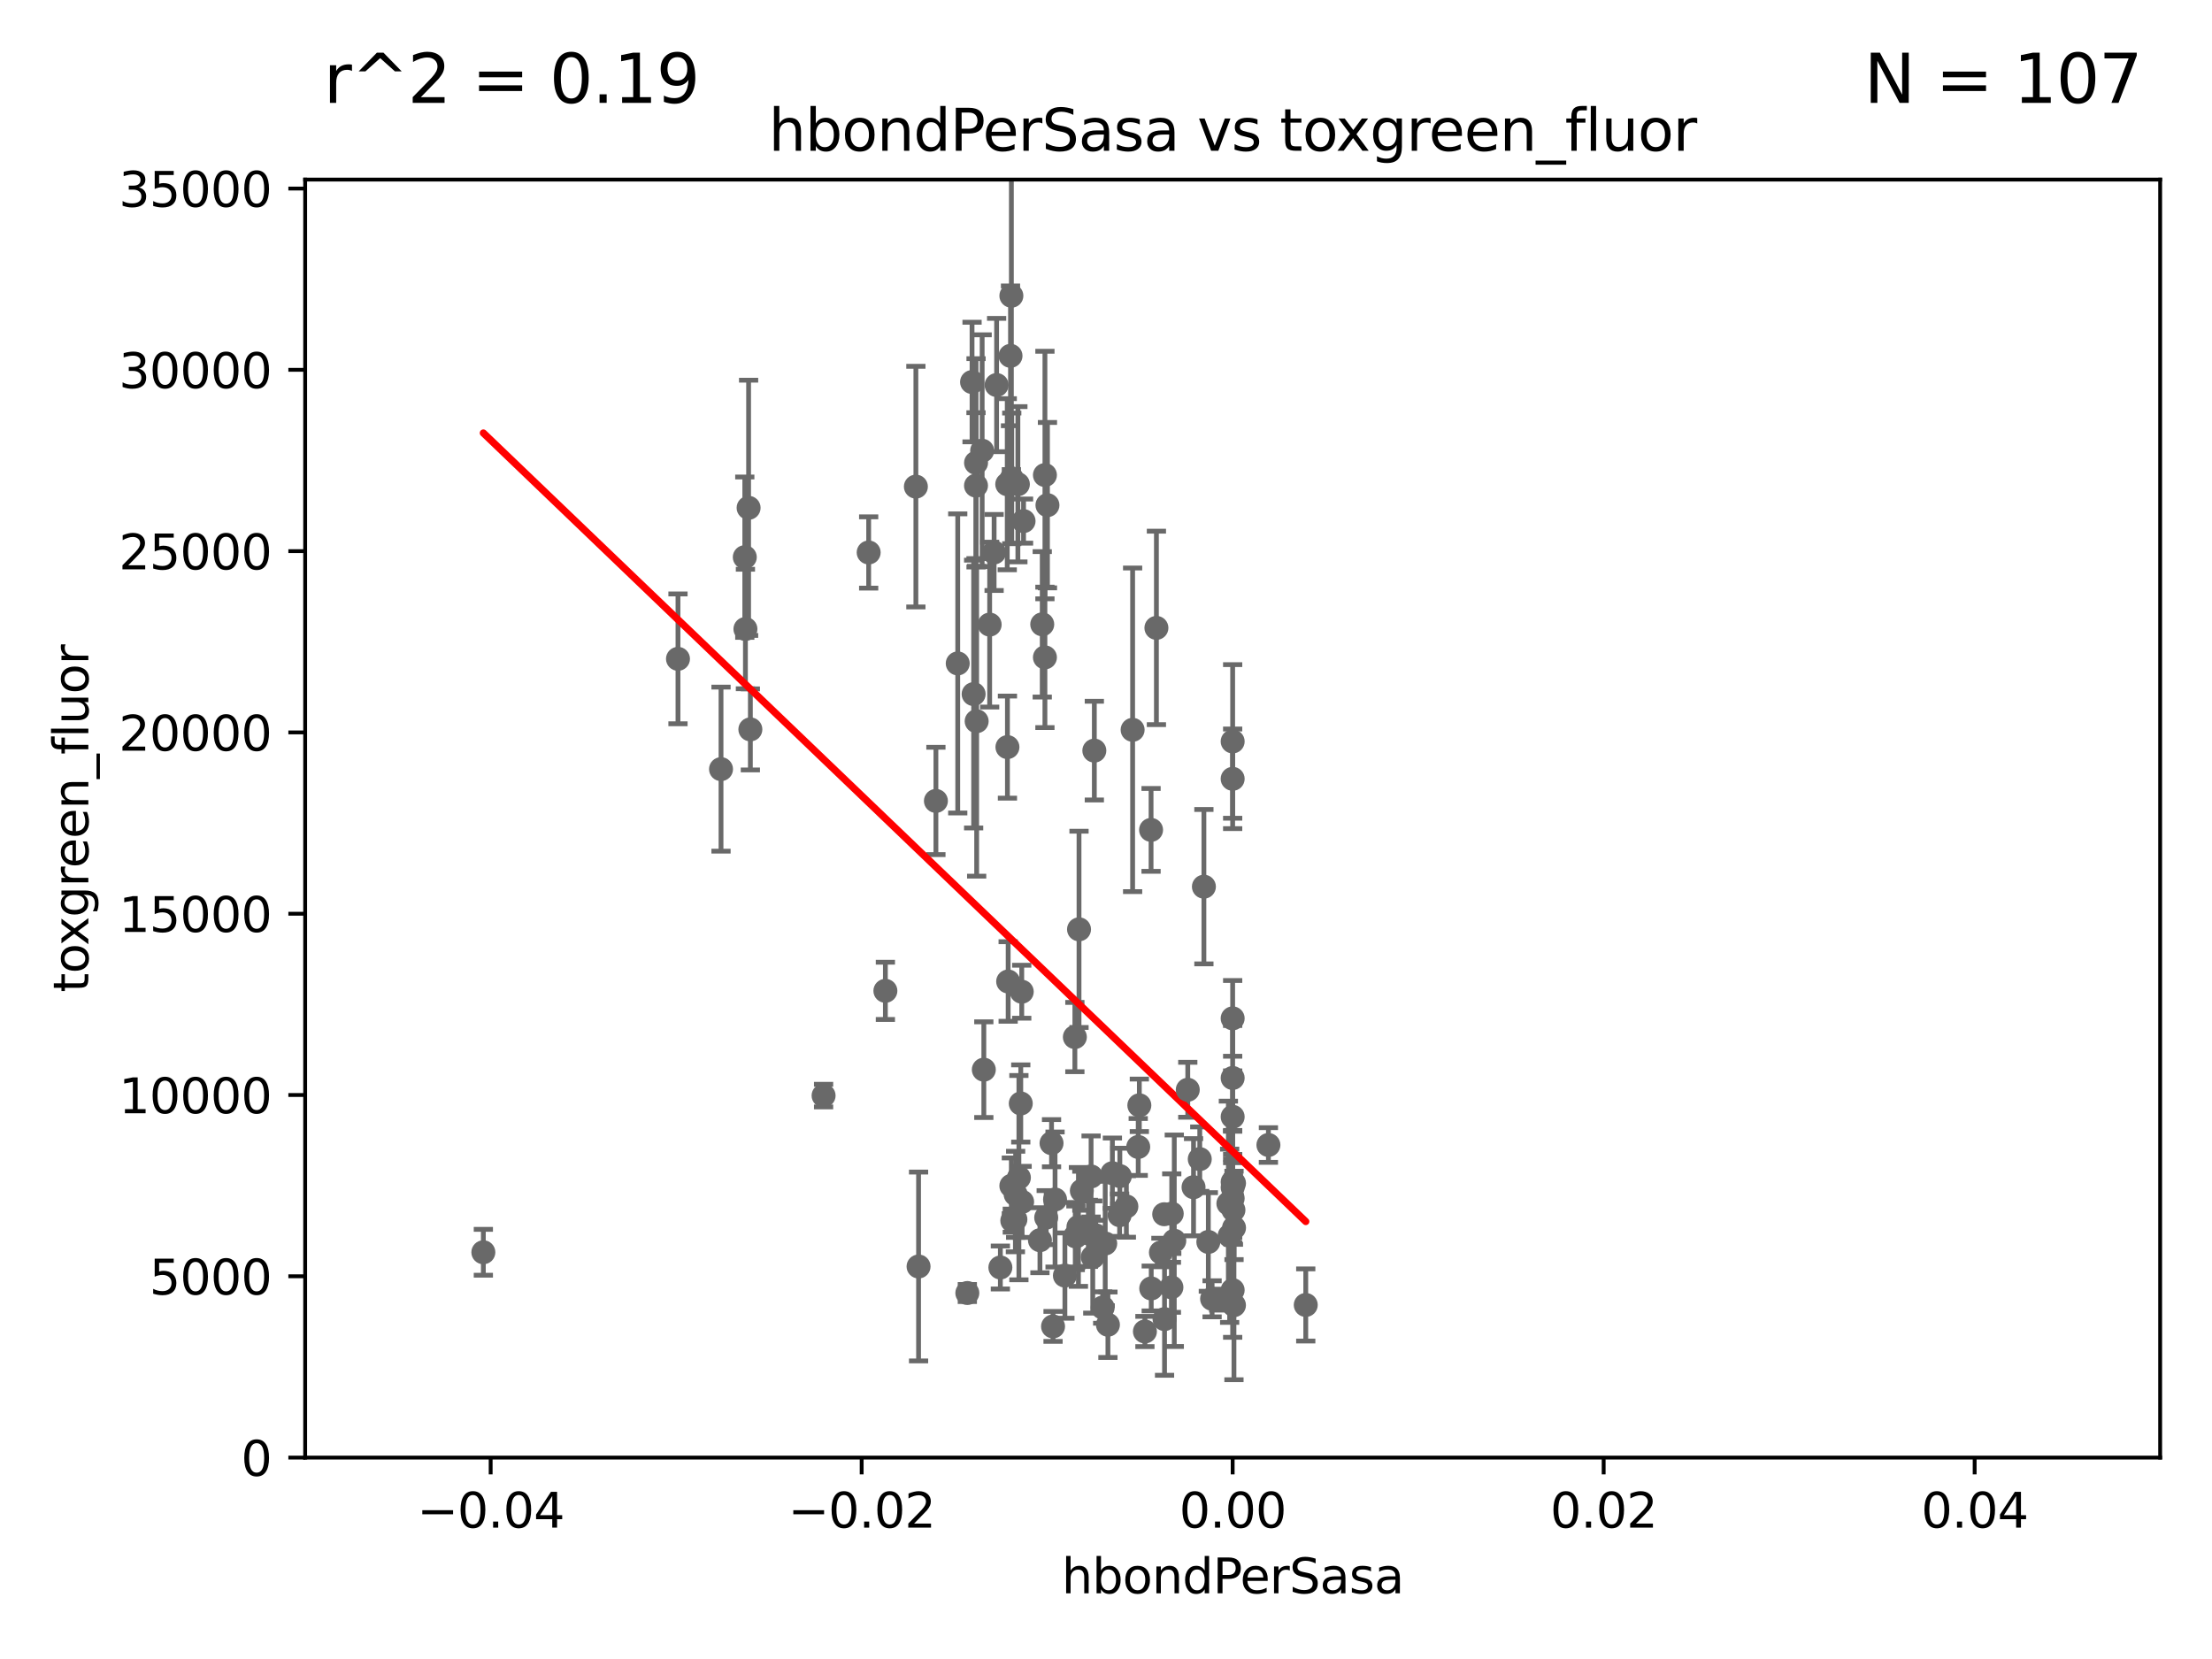 <?xml version="1.0" encoding="utf-8" standalone="no"?>
<!DOCTYPE svg PUBLIC "-//W3C//DTD SVG 1.1//EN"
  "http://www.w3.org/Graphics/SVG/1.1/DTD/svg11.dtd">
<svg xmlns:xlink="http://www.w3.org/1999/xlink" width="460.8pt" height="345.6pt" viewBox="0 0 460.8 345.6" xmlns="http://www.w3.org/2000/svg" version="1.1">
 <defs>
  <style type="text/css">*{stroke-linejoin: round; stroke-linecap: butt}</style>
 </defs>
 <g id="figure_1">
  <g id="patch_1">
   <path d="M 0 345.6 
L 460.8 345.6 
L 460.8 0 
L 0 0 
z
" style="fill: #ffffff"/>
  </g>
  <g id="axes_1">
   <g id="patch_2">
    <path d="M 63.571 303.64 
L 450 303.64 
L 450 37.411 
L 63.571 37.411 
z
" style="fill: #ffffff"/>
   </g>
   <g id="PathCollection_1">
    <defs>
     <path id="m85ab8dff57" d="M 0 1.118 
C 0.297 1.118 0.581 1 0.791 0.791 
C 1 0.581 1.118 0.297 1.118 0 
C 1.118 -0.297 1 -0.581 0.791 -0.791 
C 0.581 -1 0.297 -1.118 0 -1.118 
C -0.297 -1.118 -0.581 -1 -0.791 -0.791 
C -1 -0.581 -1.118 -0.297 -1.118 0 
C -1.118 0.297 -1 0.581 -0.791 0.791 
C -0.581 1 -0.297 1.118 0 1.118 
z
" style="stroke: #696969"/>
    </defs>
    <g clip-path="url(#p3d7f9dc604)">
     <use xlink:href="#m85ab8dff57" x="207.091" y="115.09" style="fill: #696969; stroke: #696969"/>
     <use xlink:href="#m85ab8dff57" x="238.508" y="277.375" style="fill: #696969; stroke: #696969"/>
     <use xlink:href="#m85ab8dff57" x="234.644" y="251.323" style="fill: #696969; stroke: #696969"/>
     <use xlink:href="#m85ab8dff57" x="253.875" y="270.746" style="fill: #696969; stroke: #696969"/>
     <use xlink:href="#m85ab8dff57" x="229.709" y="272.382" style="fill: #696969; stroke: #696969"/>
     <use xlink:href="#m85ab8dff57" x="204.948" y="222.83" style="fill: #696969; stroke: #696969"/>
     <use xlink:href="#m85ab8dff57" x="191.354" y="263.833" style="fill: #696969; stroke: #696969"/>
     <use xlink:href="#m85ab8dff57" x="257.072" y="255.775" style="fill: #696969; stroke: #696969"/>
     <use xlink:href="#m85ab8dff57" x="237.113" y="238.934" style="fill: #696969; stroke: #696969"/>
     <use xlink:href="#m85ab8dff57" x="203.457" y="150.246" style="fill: #696969; stroke: #696969"/>
     <use xlink:href="#m85ab8dff57" x="219.055" y="238.149" style="fill: #696969; stroke: #696969"/>
     <use xlink:href="#m85ab8dff57" x="244.625" y="258.47" style="fill: #696969; stroke: #696969"/>
     <use xlink:href="#m85ab8dff57" x="233.286" y="245.005" style="fill: #696969; stroke: #696969"/>
     <use xlink:href="#m85ab8dff57" x="221.839" y="265.728" style="fill: #696969; stroke: #696969"/>
     <use xlink:href="#m85ab8dff57" x="217.943" y="253.655" style="fill: #696969; stroke: #696969"/>
     <use xlink:href="#m85ab8dff57" x="212.925" y="250.369" style="fill: #696969; stroke: #696969"/>
     <use xlink:href="#m85ab8dff57" x="235.946" y="152.035" style="fill: #696969; stroke: #696969"/>
     <use xlink:href="#m85ab8dff57" x="216.639" y="258.358" style="fill: #696969; stroke: #696969"/>
     <use xlink:href="#m85ab8dff57" x="256.786" y="247.376" style="fill: #696969; stroke: #696969"/>
     <use xlink:href="#m85ab8dff57" x="244.095" y="252.825" style="fill: #696969; stroke: #696969"/>
     <use xlink:href="#m85ab8dff57" x="227.293" y="245.077" style="fill: #696969; stroke: #696969"/>
     <use xlink:href="#m85ab8dff57" x="211.576" y="248.804" style="fill: #696969; stroke: #696969"/>
     <use xlink:href="#m85ab8dff57" x="141.236" y="137.251" style="fill: #696969; stroke: #696969"/>
     <use xlink:href="#m85ab8dff57" x="242.524" y="252.947" style="fill: #696969; stroke: #696969"/>
     <use xlink:href="#m85ab8dff57" x="230.238" y="259.045" style="fill: #696969; stroke: #696969"/>
     <use xlink:href="#m85ab8dff57" x="244.027" y="268.169" style="fill: #696969; stroke: #696969"/>
     <use xlink:href="#m85ab8dff57" x="228.261" y="257.342" style="fill: #696969; stroke: #696969"/>
     <use xlink:href="#m85ab8dff57" x="237.346" y="230.255" style="fill: #696969; stroke: #696969"/>
     <use xlink:href="#m85ab8dff57" x="233.235" y="253.148" style="fill: #696969; stroke: #696969"/>
     <use xlink:href="#m85ab8dff57" x="252.503" y="270.567" style="fill: #696969; stroke: #696969"/>
     <use xlink:href="#m85ab8dff57" x="224.78" y="193.597" style="fill: #696969; stroke: #696969"/>
     <use xlink:href="#m85ab8dff57" x="256.948" y="252.069" style="fill: #696969; stroke: #696969"/>
     <use xlink:href="#m85ab8dff57" x="219.786" y="249.877" style="fill: #696969; stroke: #696969"/>
     <use xlink:href="#m85ab8dff57" x="208.395" y="264.042" style="fill: #696969; stroke: #696969"/>
     <use xlink:href="#m85ab8dff57" x="201.512" y="269.359" style="fill: #696969; stroke: #696969"/>
     <use xlink:href="#m85ab8dff57" x="230.801" y="275.967" style="fill: #696969; stroke: #696969"/>
     <use xlink:href="#m85ab8dff57" x="224.656" y="255.591" style="fill: #696969; stroke: #696969"/>
     <use xlink:href="#m85ab8dff57" x="239.822" y="268.409" style="fill: #696969; stroke: #696969"/>
     <use xlink:href="#m85ab8dff57" x="218.205" y="105.234" style="fill: #696969; stroke: #696969"/>
     <use xlink:href="#m85ab8dff57" x="272.013" y="271.847" style="fill: #696969; stroke: #696969"/>
     <use xlink:href="#m85ab8dff57" x="227.642" y="261.862" style="fill: #696969; stroke: #696969"/>
     <use xlink:href="#m85ab8dff57" x="223.997" y="257.5" style="fill: #696969; stroke: #696969"/>
     <use xlink:href="#m85ab8dff57" x="256.786" y="232.65" style="fill: #696969; stroke: #696969"/>
     <use xlink:href="#m85ab8dff57" x="256.786" y="154.457" style="fill: #696969; stroke: #696969"/>
     <use xlink:href="#m85ab8dff57" x="251.718" y="258.72" style="fill: #696969; stroke: #696969"/>
     <use xlink:href="#m85ab8dff57" x="256.786" y="246.235" style="fill: #696969; stroke: #696969"/>
     <use xlink:href="#m85ab8dff57" x="248.636" y="247.319" style="fill: #696969; stroke: #696969"/>
     <use xlink:href="#m85ab8dff57" x="257.069" y="246.485" style="fill: #696969; stroke: #696969"/>
     <use xlink:href="#m85ab8dff57" x="212.645" y="229.873" style="fill: #696969; stroke: #696969"/>
     <use xlink:href="#m85ab8dff57" x="171.569" y="228.234" style="fill: #696969; stroke: #696969"/>
     <use xlink:href="#m85ab8dff57" x="256.786" y="162.243" style="fill: #696969; stroke: #696969"/>
     <use xlink:href="#m85ab8dff57" x="239.788" y="172.883" style="fill: #696969; stroke: #696969"/>
     <use xlink:href="#m85ab8dff57" x="231.733" y="244.401" style="fill: #696969; stroke: #696969"/>
     <use xlink:href="#m85ab8dff57" x="223.915" y="216.039" style="fill: #696969; stroke: #696969"/>
     <use xlink:href="#m85ab8dff57" x="256.159" y="257.429" style="fill: #696969; stroke: #696969"/>
     <use xlink:href="#m85ab8dff57" x="256.786" y="212.147" style="fill: #696969; stroke: #696969"/>
     <use xlink:href="#m85ab8dff57" x="211.526" y="254.022" style="fill: #696969; stroke: #696969"/>
     <use xlink:href="#m85ab8dff57" x="227.97" y="156.366" style="fill: #696969; stroke: #696969"/>
     <use xlink:href="#m85ab8dff57" x="256.786" y="268.756" style="fill: #696969; stroke: #696969"/>
     <use xlink:href="#m85ab8dff57" x="250.795" y="184.712" style="fill: #696969; stroke: #696969"/>
     <use xlink:href="#m85ab8dff57" x="255.894" y="250.721" style="fill: #696969; stroke: #696969"/>
     <use xlink:href="#m85ab8dff57" x="242.595" y="274.795" style="fill: #696969; stroke: #696969"/>
     <use xlink:href="#m85ab8dff57" x="224.129" y="257.576" style="fill: #696969; stroke: #696969"/>
     <use xlink:href="#m85ab8dff57" x="240.902" y="130.801" style="fill: #696969; stroke: #696969"/>
     <use xlink:href="#m85ab8dff57" x="257.056" y="271.896" style="fill: #696969; stroke: #696969"/>
     <use xlink:href="#m85ab8dff57" x="226.725" y="256.929" style="fill: #696969; stroke: #696969"/>
     <use xlink:href="#m85ab8dff57" x="256.786" y="224.561" style="fill: #696969; stroke: #696969"/>
     <use xlink:href="#m85ab8dff57" x="249.932" y="241.464" style="fill: #696969; stroke: #696969"/>
     <use xlink:href="#m85ab8dff57" x="210.881" y="254.285" style="fill: #696969; stroke: #696969"/>
     <use xlink:href="#m85ab8dff57" x="225.369" y="248.058" style="fill: #696969; stroke: #696969"/>
     <use xlink:href="#m85ab8dff57" x="194.968" y="166.847" style="fill: #696969; stroke: #696969"/>
     <use xlink:href="#m85ab8dff57" x="256.786" y="249.638" style="fill: #696969; stroke: #696969"/>
     <use xlink:href="#m85ab8dff57" x="184.442" y="206.41" style="fill: #696969; stroke: #696969"/>
     <use xlink:href="#m85ab8dff57" x="202.826" y="144.591" style="fill: #696969; stroke: #696969"/>
     <use xlink:href="#m85ab8dff57" x="209.828" y="100.872" style="fill: #696969; stroke: #696969"/>
     <use xlink:href="#m85ab8dff57" x="155.154" y="116.067" style="fill: #696969; stroke: #696969"/>
     <use xlink:href="#m85ab8dff57" x="212.043" y="100.88" style="fill: #696969; stroke: #696969"/>
     <use xlink:href="#m85ab8dff57" x="264.233" y="238.523" style="fill: #696969; stroke: #696969"/>
     <use xlink:href="#m85ab8dff57" x="210.018" y="204.462" style="fill: #696969; stroke: #696969"/>
     <use xlink:href="#m85ab8dff57" x="209.868" y="155.635" style="fill: #696969; stroke: #696969"/>
     <use xlink:href="#m85ab8dff57" x="155.948" y="105.788" style="fill: #696969; stroke: #696969"/>
     <use xlink:href="#m85ab8dff57" x="202.496" y="79.585" style="fill: #696969; stroke: #696969"/>
     <use xlink:href="#m85ab8dff57" x="206.164" y="130.114" style="fill: #696969; stroke: #696969"/>
     <use xlink:href="#m85ab8dff57" x="217.118" y="130.059" style="fill: #696969; stroke: #696969"/>
     <use xlink:href="#m85ab8dff57" x="199.515" y="138.203" style="fill: #696969; stroke: #696969"/>
     <use xlink:href="#m85ab8dff57" x="213.226" y="108.552" style="fill: #696969; stroke: #696969"/>
     <use xlink:href="#m85ab8dff57" x="210.688" y="61.614" style="fill: #696969; stroke: #696969"/>
     <use xlink:href="#m85ab8dff57" x="212.848" y="206.592" style="fill: #696969; stroke: #696969"/>
     <use xlink:href="#m85ab8dff57" x="219.368" y="276.318" style="fill: #696969; stroke: #696969"/>
     <use xlink:href="#m85ab8dff57" x="217.678" y="98.96" style="fill: #696969; stroke: #696969"/>
     <use xlink:href="#m85ab8dff57" x="210.768" y="99.654" style="fill: #696969; stroke: #696969"/>
     <use xlink:href="#m85ab8dff57" x="212.255" y="245.325" style="fill: #696969; stroke: #696969"/>
     <use xlink:href="#m85ab8dff57" x="210.682" y="247.024" style="fill: #696969; stroke: #696969"/>
     <use xlink:href="#m85ab8dff57" x="156.315" y="151.945" style="fill: #696969; stroke: #696969"/>
     <use xlink:href="#m85ab8dff57" x="241.838" y="260.914" style="fill: #696969; stroke: #696969"/>
     <use xlink:href="#m85ab8dff57" x="100.691" y="260.87" style="fill: #696969; stroke: #696969"/>
     <use xlink:href="#m85ab8dff57" x="207.613" y="80.209" style="fill: #696969; stroke: #696969"/>
     <use xlink:href="#m85ab8dff57" x="203.329" y="96.415" style="fill: #696969; stroke: #696969"/>
     <use xlink:href="#m85ab8dff57" x="155.286" y="131.033" style="fill: #696969; stroke: #696969"/>
     <use xlink:href="#m85ab8dff57" x="247.436" y="227.018" style="fill: #696969; stroke: #696969"/>
     <use xlink:href="#m85ab8dff57" x="217.677" y="136.942" style="fill: #696969; stroke: #696969"/>
     <use xlink:href="#m85ab8dff57" x="180.96" y="115.091" style="fill: #696969; stroke: #696969"/>
     <use xlink:href="#m85ab8dff57" x="204.6" y="93.895" style="fill: #696969; stroke: #696969"/>
     <use xlink:href="#m85ab8dff57" x="203.319" y="101.166" style="fill: #696969; stroke: #696969"/>
     <use xlink:href="#m85ab8dff57" x="190.794" y="101.372" style="fill: #696969; stroke: #696969"/>
     <use xlink:href="#m85ab8dff57" x="210.508" y="74.129" style="fill: #696969; stroke: #696969"/>
     <use xlink:href="#m85ab8dff57" x="150.202" y="160.224" style="fill: #696969; stroke: #696969"/>
    </g>
   </g>
   <g id="matplotlib.axis_1">
    <g id="xtick_1">
     <g id="line2d_1">
      <defs>
       <path id="m6cf5523228" d="M 0 0 
L 0 3.5 
" style="stroke: #000000; stroke-width: 0.8"/>
      </defs>
      <g>
       <use xlink:href="#m6cf5523228" x="102.214" y="303.64" style="stroke: #000000; stroke-width: 0.8"/>
      </g>
     </g>
     <g id="text_1">
      <!-- −0.04 -->
      <g transform="translate(86.891 318.238)scale(0.1 -0.1)">
       <defs>
        <path id="DejaVuSans-2212" d="M 678 2272 
L 4684 2272 
L 4684 1741 
L 678 1741 
L 678 2272 
z
" transform="scale(0.016)"/>
        <path id="DejaVuSans-30" d="M 2034 4250 
Q 1547 4250 1301 3770 
Q 1056 3291 1056 2328 
Q 1056 1369 1301 889 
Q 1547 409 2034 409 
Q 2525 409 2770 889 
Q 3016 1369 3016 2328 
Q 3016 3291 2770 3770 
Q 2525 4250 2034 4250 
z
M 2034 4750 
Q 2819 4750 3233 4129 
Q 3647 3509 3647 2328 
Q 3647 1150 3233 529 
Q 2819 -91 2034 -91 
Q 1250 -91 836 529 
Q 422 1150 422 2328 
Q 422 3509 836 4129 
Q 1250 4750 2034 4750 
z
" transform="scale(0.016)"/>
        <path id="DejaVuSans-2e" d="M 684 794 
L 1344 794 
L 1344 0 
L 684 0 
L 684 794 
z
" transform="scale(0.016)"/>
        <path id="DejaVuSans-34" d="M 2419 4116 
L 825 1625 
L 2419 1625 
L 2419 4116 
z
M 2253 4666 
L 3047 4666 
L 3047 1625 
L 3713 1625 
L 3713 1100 
L 3047 1100 
L 3047 0 
L 2419 0 
L 2419 1100 
L 313 1100 
L 313 1709 
L 2253 4666 
z
" transform="scale(0.016)"/>
       </defs>
       <use xlink:href="#DejaVuSans-2212"/>
       <use xlink:href="#DejaVuSans-30" x="83.789"/>
       <use xlink:href="#DejaVuSans-2e" x="147.412"/>
       <use xlink:href="#DejaVuSans-30" x="179.199"/>
       <use xlink:href="#DejaVuSans-34" x="242.822"/>
      </g>
     </g>
    </g>
    <g id="xtick_2">
     <g id="line2d_2">
      <g>
       <use xlink:href="#m6cf5523228" x="179.5" y="303.64" style="stroke: #000000; stroke-width: 0.8"/>
      </g>
     </g>
     <g id="text_2">
      <!-- −0.02 -->
      <g transform="translate(164.177 318.238)scale(0.1 -0.1)">
       <defs>
        <path id="DejaVuSans-32" d="M 1228 531 
L 3431 531 
L 3431 0 
L 469 0 
L 469 531 
Q 828 903 1448 1529 
Q 2069 2156 2228 2338 
Q 2531 2678 2651 2914 
Q 2772 3150 2772 3378 
Q 2772 3750 2511 3984 
Q 2250 4219 1831 4219 
Q 1534 4219 1204 4116 
Q 875 4013 500 3803 
L 500 4441 
Q 881 4594 1212 4672 
Q 1544 4750 1819 4750 
Q 2544 4750 2975 4387 
Q 3406 4025 3406 3419 
Q 3406 3131 3298 2873 
Q 3191 2616 2906 2266 
Q 2828 2175 2409 1742 
Q 1991 1309 1228 531 
z
" transform="scale(0.016)"/>
       </defs>
       <use xlink:href="#DejaVuSans-2212"/>
       <use xlink:href="#DejaVuSans-30" x="83.789"/>
       <use xlink:href="#DejaVuSans-2e" x="147.412"/>
       <use xlink:href="#DejaVuSans-30" x="179.199"/>
       <use xlink:href="#DejaVuSans-32" x="242.822"/>
      </g>
     </g>
    </g>
    <g id="xtick_3">
     <g id="line2d_3">
      <g>
       <use xlink:href="#m6cf5523228" x="256.786" y="303.64" style="stroke: #000000; stroke-width: 0.8"/>
      </g>
     </g>
     <g id="text_3">
      <!-- 0.00 -->
      <g transform="translate(245.653 318.238)scale(0.1 -0.1)">
       <use xlink:href="#DejaVuSans-30"/>
       <use xlink:href="#DejaVuSans-2e" x="63.623"/>
       <use xlink:href="#DejaVuSans-30" x="95.41"/>
       <use xlink:href="#DejaVuSans-30" x="159.033"/>
      </g>
     </g>
    </g>
    <g id="xtick_4">
     <g id="line2d_4">
      <g>
       <use xlink:href="#m6cf5523228" x="334.071" y="303.64" style="stroke: #000000; stroke-width: 0.8"/>
      </g>
     </g>
     <g id="text_4">
      <!-- 0.02 -->
      <g transform="translate(322.939 318.238)scale(0.1 -0.1)">
       <use xlink:href="#DejaVuSans-30"/>
       <use xlink:href="#DejaVuSans-2e" x="63.623"/>
       <use xlink:href="#DejaVuSans-30" x="95.41"/>
       <use xlink:href="#DejaVuSans-32" x="159.033"/>
      </g>
     </g>
    </g>
    <g id="xtick_5">
     <g id="line2d_5">
      <g>
       <use xlink:href="#m6cf5523228" x="411.357" y="303.64" style="stroke: #000000; stroke-width: 0.8"/>
      </g>
     </g>
     <g id="text_5">
      <!-- 0.04 -->
      <g transform="translate(400.224 318.238)scale(0.1 -0.1)">
       <use xlink:href="#DejaVuSans-30"/>
       <use xlink:href="#DejaVuSans-2e" x="63.623"/>
       <use xlink:href="#DejaVuSans-30" x="95.41"/>
       <use xlink:href="#DejaVuSans-34" x="159.033"/>
      </g>
     </g>
    </g>
    <g id="text_6">
     <!-- hbondPerSasa -->
     <g transform="translate(221.168 331.917)scale(0.1 -0.1)">
      <defs>
       <path id="DejaVuSans-68" d="M 3513 2113 
L 3513 0 
L 2938 0 
L 2938 2094 
Q 2938 2591 2744 2837 
Q 2550 3084 2163 3084 
Q 1697 3084 1428 2787 
Q 1159 2491 1159 1978 
L 1159 0 
L 581 0 
L 581 4863 
L 1159 4863 
L 1159 2956 
Q 1366 3272 1645 3428 
Q 1925 3584 2291 3584 
Q 2894 3584 3203 3211 
Q 3513 2838 3513 2113 
z
" transform="scale(0.016)"/>
       <path id="DejaVuSans-62" d="M 3116 1747 
Q 3116 2381 2855 2742 
Q 2594 3103 2138 3103 
Q 1681 3103 1420 2742 
Q 1159 2381 1159 1747 
Q 1159 1113 1420 752 
Q 1681 391 2138 391 
Q 2594 391 2855 752 
Q 3116 1113 3116 1747 
z
M 1159 2969 
Q 1341 3281 1617 3432 
Q 1894 3584 2278 3584 
Q 2916 3584 3314 3078 
Q 3713 2572 3713 1747 
Q 3713 922 3314 415 
Q 2916 -91 2278 -91 
Q 1894 -91 1617 61 
Q 1341 213 1159 525 
L 1159 0 
L 581 0 
L 581 4863 
L 1159 4863 
L 1159 2969 
z
" transform="scale(0.016)"/>
       <path id="DejaVuSans-6f" d="M 1959 3097 
Q 1497 3097 1228 2736 
Q 959 2375 959 1747 
Q 959 1119 1226 758 
Q 1494 397 1959 397 
Q 2419 397 2687 759 
Q 2956 1122 2956 1747 
Q 2956 2369 2687 2733 
Q 2419 3097 1959 3097 
z
M 1959 3584 
Q 2709 3584 3137 3096 
Q 3566 2609 3566 1747 
Q 3566 888 3137 398 
Q 2709 -91 1959 -91 
Q 1206 -91 779 398 
Q 353 888 353 1747 
Q 353 2609 779 3096 
Q 1206 3584 1959 3584 
z
" transform="scale(0.016)"/>
       <path id="DejaVuSans-6e" d="M 3513 2113 
L 3513 0 
L 2938 0 
L 2938 2094 
Q 2938 2591 2744 2837 
Q 2550 3084 2163 3084 
Q 1697 3084 1428 2787 
Q 1159 2491 1159 1978 
L 1159 0 
L 581 0 
L 581 3500 
L 1159 3500 
L 1159 2956 
Q 1366 3272 1645 3428 
Q 1925 3584 2291 3584 
Q 2894 3584 3203 3211 
Q 3513 2838 3513 2113 
z
" transform="scale(0.016)"/>
       <path id="DejaVuSans-64" d="M 2906 2969 
L 2906 4863 
L 3481 4863 
L 3481 0 
L 2906 0 
L 2906 525 
Q 2725 213 2448 61 
Q 2172 -91 1784 -91 
Q 1150 -91 751 415 
Q 353 922 353 1747 
Q 353 2572 751 3078 
Q 1150 3584 1784 3584 
Q 2172 3584 2448 3432 
Q 2725 3281 2906 2969 
z
M 947 1747 
Q 947 1113 1208 752 
Q 1469 391 1925 391 
Q 2381 391 2643 752 
Q 2906 1113 2906 1747 
Q 2906 2381 2643 2742 
Q 2381 3103 1925 3103 
Q 1469 3103 1208 2742 
Q 947 2381 947 1747 
z
" transform="scale(0.016)"/>
       <path id="DejaVuSans-50" d="M 1259 4147 
L 1259 2394 
L 2053 2394 
Q 2494 2394 2734 2622 
Q 2975 2850 2975 3272 
Q 2975 3691 2734 3919 
Q 2494 4147 2053 4147 
L 1259 4147 
z
M 628 4666 
L 2053 4666 
Q 2838 4666 3239 4311 
Q 3641 3956 3641 3272 
Q 3641 2581 3239 2228 
Q 2838 1875 2053 1875 
L 1259 1875 
L 1259 0 
L 628 0 
L 628 4666 
z
" transform="scale(0.016)"/>
       <path id="DejaVuSans-65" d="M 3597 1894 
L 3597 1613 
L 953 1613 
Q 991 1019 1311 708 
Q 1631 397 2203 397 
Q 2534 397 2845 478 
Q 3156 559 3463 722 
L 3463 178 
Q 3153 47 2828 -22 
Q 2503 -91 2169 -91 
Q 1331 -91 842 396 
Q 353 884 353 1716 
Q 353 2575 817 3079 
Q 1281 3584 2069 3584 
Q 2775 3584 3186 3129 
Q 3597 2675 3597 1894 
z
M 3022 2063 
Q 3016 2534 2758 2815 
Q 2500 3097 2075 3097 
Q 1594 3097 1305 2825 
Q 1016 2553 972 2059 
L 3022 2063 
z
" transform="scale(0.016)"/>
       <path id="DejaVuSans-72" d="M 2631 2963 
Q 2534 3019 2420 3045 
Q 2306 3072 2169 3072 
Q 1681 3072 1420 2755 
Q 1159 2438 1159 1844 
L 1159 0 
L 581 0 
L 581 3500 
L 1159 3500 
L 1159 2956 
Q 1341 3275 1631 3429 
Q 1922 3584 2338 3584 
Q 2397 3584 2469 3576 
Q 2541 3569 2628 3553 
L 2631 2963 
z
" transform="scale(0.016)"/>
       <path id="DejaVuSans-53" d="M 3425 4513 
L 3425 3897 
Q 3066 4069 2747 4153 
Q 2428 4238 2131 4238 
Q 1616 4238 1336 4038 
Q 1056 3838 1056 3469 
Q 1056 3159 1242 3001 
Q 1428 2844 1947 2747 
L 2328 2669 
Q 3034 2534 3370 2195 
Q 3706 1856 3706 1288 
Q 3706 609 3251 259 
Q 2797 -91 1919 -91 
Q 1588 -91 1214 -16 
Q 841 59 441 206 
L 441 856 
Q 825 641 1194 531 
Q 1563 422 1919 422 
Q 2459 422 2753 634 
Q 3047 847 3047 1241 
Q 3047 1584 2836 1778 
Q 2625 1972 2144 2069 
L 1759 2144 
Q 1053 2284 737 2584 
Q 422 2884 422 3419 
Q 422 4038 858 4394 
Q 1294 4750 2059 4750 
Q 2388 4750 2728 4690 
Q 3069 4631 3425 4513 
z
" transform="scale(0.016)"/>
       <path id="DejaVuSans-61" d="M 2194 1759 
Q 1497 1759 1228 1600 
Q 959 1441 959 1056 
Q 959 750 1161 570 
Q 1363 391 1709 391 
Q 2188 391 2477 730 
Q 2766 1069 2766 1631 
L 2766 1759 
L 2194 1759 
z
M 3341 1997 
L 3341 0 
L 2766 0 
L 2766 531 
Q 2569 213 2275 61 
Q 1981 -91 1556 -91 
Q 1019 -91 701 211 
Q 384 513 384 1019 
Q 384 1609 779 1909 
Q 1175 2209 1959 2209 
L 2766 2209 
L 2766 2266 
Q 2766 2663 2505 2880 
Q 2244 3097 1772 3097 
Q 1472 3097 1187 3025 
Q 903 2953 641 2809 
L 641 3341 
Q 956 3463 1253 3523 
Q 1550 3584 1831 3584 
Q 2591 3584 2966 3190 
Q 3341 2797 3341 1997 
z
" transform="scale(0.016)"/>
       <path id="DejaVuSans-73" d="M 2834 3397 
L 2834 2853 
Q 2591 2978 2328 3040 
Q 2066 3103 1784 3103 
Q 1356 3103 1142 2972 
Q 928 2841 928 2578 
Q 928 2378 1081 2264 
Q 1234 2150 1697 2047 
L 1894 2003 
Q 2506 1872 2764 1633 
Q 3022 1394 3022 966 
Q 3022 478 2636 193 
Q 2250 -91 1575 -91 
Q 1294 -91 989 -36 
Q 684 19 347 128 
L 347 722 
Q 666 556 975 473 
Q 1284 391 1588 391 
Q 1994 391 2212 530 
Q 2431 669 2431 922 
Q 2431 1156 2273 1281 
Q 2116 1406 1581 1522 
L 1381 1569 
Q 847 1681 609 1914 
Q 372 2147 372 2553 
Q 372 3047 722 3315 
Q 1072 3584 1716 3584 
Q 2034 3584 2315 3537 
Q 2597 3491 2834 3397 
z
" transform="scale(0.016)"/>
      </defs>
      <use xlink:href="#DejaVuSans-68"/>
      <use xlink:href="#DejaVuSans-62" x="63.379"/>
      <use xlink:href="#DejaVuSans-6f" x="126.855"/>
      <use xlink:href="#DejaVuSans-6e" x="188.037"/>
      <use xlink:href="#DejaVuSans-64" x="251.416"/>
      <use xlink:href="#DejaVuSans-50" x="314.893"/>
      <use xlink:href="#DejaVuSans-65" x="371.57"/>
      <use xlink:href="#DejaVuSans-72" x="433.094"/>
      <use xlink:href="#DejaVuSans-53" x="474.207"/>
      <use xlink:href="#DejaVuSans-61" x="537.684"/>
      <use xlink:href="#DejaVuSans-73" x="598.963"/>
      <use xlink:href="#DejaVuSans-61" x="651.062"/>
     </g>
    </g>
   </g>
   <g id="matplotlib.axis_2">
    <g id="ytick_1">
     <g id="line2d_6">
      <defs>
       <path id="m5b1ed01abb" d="M 0 0 
L -3.5 0 
" style="stroke: #000000; stroke-width: 0.8"/>
      </defs>
      <g>
       <use xlink:href="#m5b1ed01abb" x="63.571" y="303.64" style="stroke: #000000; stroke-width: 0.8"/>
      </g>
     </g>
     <g id="text_7">
      <!-- 0 -->
      <g transform="translate(50.209 307.439)scale(0.1 -0.1)">
       <use xlink:href="#DejaVuSans-30"/>
      </g>
     </g>
    </g>
    <g id="ytick_2">
     <g id="line2d_7">
      <g>
       <use xlink:href="#m5b1ed01abb" x="63.571" y="265.874" style="stroke: #000000; stroke-width: 0.8"/>
      </g>
     </g>
     <g id="text_8">
      <!-- 5000 -->
      <g transform="translate(31.121 269.673)scale(0.1 -0.1)">
       <defs>
        <path id="DejaVuSans-35" d="M 691 4666 
L 3169 4666 
L 3169 4134 
L 1269 4134 
L 1269 2991 
Q 1406 3038 1543 3061 
Q 1681 3084 1819 3084 
Q 2600 3084 3056 2656 
Q 3513 2228 3513 1497 
Q 3513 744 3044 326 
Q 2575 -91 1722 -91 
Q 1428 -91 1123 -41 
Q 819 9 494 109 
L 494 744 
Q 775 591 1075 516 
Q 1375 441 1709 441 
Q 2250 441 2565 725 
Q 2881 1009 2881 1497 
Q 2881 1984 2565 2268 
Q 2250 2553 1709 2553 
Q 1456 2553 1204 2497 
Q 953 2441 691 2322 
L 691 4666 
z
" transform="scale(0.016)"/>
       </defs>
       <use xlink:href="#DejaVuSans-35"/>
       <use xlink:href="#DejaVuSans-30" x="63.623"/>
       <use xlink:href="#DejaVuSans-30" x="127.246"/>
       <use xlink:href="#DejaVuSans-30" x="190.869"/>
      </g>
     </g>
    </g>
    <g id="ytick_3">
     <g id="line2d_8">
      <g>
       <use xlink:href="#m5b1ed01abb" x="63.571" y="228.108" style="stroke: #000000; stroke-width: 0.8"/>
      </g>
     </g>
     <g id="text_9">
      <!-- 10000 -->
      <g transform="translate(24.759 231.907)scale(0.1 -0.1)">
       <defs>
        <path id="DejaVuSans-31" d="M 794 531 
L 1825 531 
L 1825 4091 
L 703 3866 
L 703 4441 
L 1819 4666 
L 2450 4666 
L 2450 531 
L 3481 531 
L 3481 0 
L 794 0 
L 794 531 
z
" transform="scale(0.016)"/>
       </defs>
       <use xlink:href="#DejaVuSans-31"/>
       <use xlink:href="#DejaVuSans-30" x="63.623"/>
       <use xlink:href="#DejaVuSans-30" x="127.246"/>
       <use xlink:href="#DejaVuSans-30" x="190.869"/>
       <use xlink:href="#DejaVuSans-30" x="254.492"/>
      </g>
     </g>
    </g>
    <g id="ytick_4">
     <g id="line2d_9">
      <g>
       <use xlink:href="#m5b1ed01abb" x="63.571" y="190.342" style="stroke: #000000; stroke-width: 0.8"/>
      </g>
     </g>
     <g id="text_10">
      <!-- 15000 -->
      <g transform="translate(24.759 194.141)scale(0.1 -0.1)">
       <use xlink:href="#DejaVuSans-31"/>
       <use xlink:href="#DejaVuSans-35" x="63.623"/>
       <use xlink:href="#DejaVuSans-30" x="127.246"/>
       <use xlink:href="#DejaVuSans-30" x="190.869"/>
       <use xlink:href="#DejaVuSans-30" x="254.492"/>
      </g>
     </g>
    </g>
    <g id="ytick_5">
     <g id="line2d_10">
      <g>
       <use xlink:href="#m5b1ed01abb" x="63.571" y="152.576" style="stroke: #000000; stroke-width: 0.8"/>
      </g>
     </g>
     <g id="text_11">
      <!-- 20000 -->
      <g transform="translate(24.759 156.375)scale(0.1 -0.1)">
       <use xlink:href="#DejaVuSans-32"/>
       <use xlink:href="#DejaVuSans-30" x="63.623"/>
       <use xlink:href="#DejaVuSans-30" x="127.246"/>
       <use xlink:href="#DejaVuSans-30" x="190.869"/>
       <use xlink:href="#DejaVuSans-30" x="254.492"/>
      </g>
     </g>
    </g>
    <g id="ytick_6">
     <g id="line2d_11">
      <g>
       <use xlink:href="#m5b1ed01abb" x="63.571" y="114.81" style="stroke: #000000; stroke-width: 0.8"/>
      </g>
     </g>
     <g id="text_12">
      <!-- 25000 -->
      <g transform="translate(24.759 118.609)scale(0.1 -0.1)">
       <use xlink:href="#DejaVuSans-32"/>
       <use xlink:href="#DejaVuSans-35" x="63.623"/>
       <use xlink:href="#DejaVuSans-30" x="127.246"/>
       <use xlink:href="#DejaVuSans-30" x="190.869"/>
       <use xlink:href="#DejaVuSans-30" x="254.492"/>
      </g>
     </g>
    </g>
    <g id="ytick_7">
     <g id="line2d_12">
      <g>
       <use xlink:href="#m5b1ed01abb" x="63.571" y="77.044" style="stroke: #000000; stroke-width: 0.8"/>
      </g>
     </g>
     <g id="text_13">
      <!-- 30000 -->
      <g transform="translate(24.759 80.844)scale(0.1 -0.1)">
       <defs>
        <path id="DejaVuSans-33" d="M 2597 2516 
Q 3050 2419 3304 2112 
Q 3559 1806 3559 1356 
Q 3559 666 3084 287 
Q 2609 -91 1734 -91 
Q 1441 -91 1130 -33 
Q 819 25 488 141 
L 488 750 
Q 750 597 1062 519 
Q 1375 441 1716 441 
Q 2309 441 2620 675 
Q 2931 909 2931 1356 
Q 2931 1769 2642 2001 
Q 2353 2234 1838 2234 
L 1294 2234 
L 1294 2753 
L 1863 2753 
Q 2328 2753 2575 2939 
Q 2822 3125 2822 3475 
Q 2822 3834 2567 4026 
Q 2313 4219 1838 4219 
Q 1578 4219 1281 4162 
Q 984 4106 628 3988 
L 628 4550 
Q 988 4650 1302 4700 
Q 1616 4750 1894 4750 
Q 2613 4750 3031 4423 
Q 3450 4097 3450 3541 
Q 3450 3153 3228 2886 
Q 3006 2619 2597 2516 
z
" transform="scale(0.016)"/>
       </defs>
       <use xlink:href="#DejaVuSans-33"/>
       <use xlink:href="#DejaVuSans-30" x="63.623"/>
       <use xlink:href="#DejaVuSans-30" x="127.246"/>
       <use xlink:href="#DejaVuSans-30" x="190.869"/>
       <use xlink:href="#DejaVuSans-30" x="254.492"/>
      </g>
     </g>
    </g>
    <g id="ytick_8">
     <g id="line2d_13">
      <g>
       <use xlink:href="#m5b1ed01abb" x="63.571" y="39.278" style="stroke: #000000; stroke-width: 0.8"/>
      </g>
     </g>
     <g id="text_14">
      <!-- 35000 -->
      <g transform="translate(24.759 43.078)scale(0.1 -0.1)">
       <use xlink:href="#DejaVuSans-33"/>
       <use xlink:href="#DejaVuSans-35" x="63.623"/>
       <use xlink:href="#DejaVuSans-30" x="127.246"/>
       <use xlink:href="#DejaVuSans-30" x="190.869"/>
       <use xlink:href="#DejaVuSans-30" x="254.492"/>
      </g>
     </g>
    </g>
    <g id="text_15">
     <!-- toxgreen_fluor -->
     <g transform="translate(18.401 206.72)rotate(-90)scale(0.1 -0.1)">
      <defs>
       <path id="DejaVuSans-74" d="M 1172 4494 
L 1172 3500 
L 2356 3500 
L 2356 3053 
L 1172 3053 
L 1172 1153 
Q 1172 725 1289 603 
Q 1406 481 1766 481 
L 2356 481 
L 2356 0 
L 1766 0 
Q 1100 0 847 248 
Q 594 497 594 1153 
L 594 3053 
L 172 3053 
L 172 3500 
L 594 3500 
L 594 4494 
L 1172 4494 
z
" transform="scale(0.016)"/>
       <path id="DejaVuSans-78" d="M 3513 3500 
L 2247 1797 
L 3578 0 
L 2900 0 
L 1881 1375 
L 863 0 
L 184 0 
L 1544 1831 
L 300 3500 
L 978 3500 
L 1906 2253 
L 2834 3500 
L 3513 3500 
z
" transform="scale(0.016)"/>
       <path id="DejaVuSans-67" d="M 2906 1791 
Q 2906 2416 2648 2759 
Q 2391 3103 1925 3103 
Q 1463 3103 1205 2759 
Q 947 2416 947 1791 
Q 947 1169 1205 825 
Q 1463 481 1925 481 
Q 2391 481 2648 825 
Q 2906 1169 2906 1791 
z
M 3481 434 
Q 3481 -459 3084 -895 
Q 2688 -1331 1869 -1331 
Q 1566 -1331 1297 -1286 
Q 1028 -1241 775 -1147 
L 775 -588 
Q 1028 -725 1275 -790 
Q 1522 -856 1778 -856 
Q 2344 -856 2625 -561 
Q 2906 -266 2906 331 
L 2906 616 
Q 2728 306 2450 153 
Q 2172 0 1784 0 
Q 1141 0 747 490 
Q 353 981 353 1791 
Q 353 2603 747 3093 
Q 1141 3584 1784 3584 
Q 2172 3584 2450 3431 
Q 2728 3278 2906 2969 
L 2906 3500 
L 3481 3500 
L 3481 434 
z
" transform="scale(0.016)"/>
       <path id="DejaVuSans-5f" d="M 3263 -1063 
L 3263 -1509 
L -63 -1509 
L -63 -1063 
L 3263 -1063 
z
" transform="scale(0.016)"/>
       <path id="DejaVuSans-66" d="M 2375 4863 
L 2375 4384 
L 1825 4384 
Q 1516 4384 1395 4259 
Q 1275 4134 1275 3809 
L 1275 3500 
L 2222 3500 
L 2222 3053 
L 1275 3053 
L 1275 0 
L 697 0 
L 697 3053 
L 147 3053 
L 147 3500 
L 697 3500 
L 697 3744 
Q 697 4328 969 4595 
Q 1241 4863 1831 4863 
L 2375 4863 
z
" transform="scale(0.016)"/>
       <path id="DejaVuSans-6c" d="M 603 4863 
L 1178 4863 
L 1178 0 
L 603 0 
L 603 4863 
z
" transform="scale(0.016)"/>
       <path id="DejaVuSans-75" d="M 544 1381 
L 544 3500 
L 1119 3500 
L 1119 1403 
Q 1119 906 1312 657 
Q 1506 409 1894 409 
Q 2359 409 2629 706 
Q 2900 1003 2900 1516 
L 2900 3500 
L 3475 3500 
L 3475 0 
L 2900 0 
L 2900 538 
Q 2691 219 2414 64 
Q 2138 -91 1772 -91 
Q 1169 -91 856 284 
Q 544 659 544 1381 
z
M 1991 3584 
L 1991 3584 
z
" transform="scale(0.016)"/>
      </defs>
      <use xlink:href="#DejaVuSans-74"/>
      <use xlink:href="#DejaVuSans-6f" x="39.209"/>
      <use xlink:href="#DejaVuSans-78" x="97.266"/>
      <use xlink:href="#DejaVuSans-67" x="156.445"/>
      <use xlink:href="#DejaVuSans-72" x="219.922"/>
      <use xlink:href="#DejaVuSans-65" x="258.785"/>
      <use xlink:href="#DejaVuSans-65" x="320.309"/>
      <use xlink:href="#DejaVuSans-6e" x="381.832"/>
      <use xlink:href="#DejaVuSans-5f" x="445.211"/>
      <use xlink:href="#DejaVuSans-66" x="495.211"/>
      <use xlink:href="#DejaVuSans-6c" x="530.416"/>
      <use xlink:href="#DejaVuSans-75" x="558.199"/>
      <use xlink:href="#DejaVuSans-6f" x="621.578"/>
      <use xlink:href="#DejaVuSans-72" x="682.76"/>
     </g>
    </g>
   </g>
   <g id="LineCollection_1">
    <path d="M 207.091 123.008 
L 207.091 107.171 
" clip-path="url(#p3d7f9dc604)" style="fill: none; stroke: #696969"/>
    <path d="M 238.508 280.522 
L 238.508 274.227 
" clip-path="url(#p3d7f9dc604)" style="fill: none; stroke: #696969"/>
    <path d="M 234.644 257.736 
L 234.644 244.91 
" clip-path="url(#p3d7f9dc604)" style="fill: none; stroke: #696969"/>
    <path d="M 253.875 272.926 
L 253.875 268.567 
" clip-path="url(#p3d7f9dc604)" style="fill: none; stroke: #696969"/>
    <path d="M 229.709 275.653 
L 229.709 269.11 
" clip-path="url(#p3d7f9dc604)" style="fill: none; stroke: #696969"/>
    <path d="M 204.948 232.795 
L 204.948 212.864 
" clip-path="url(#p3d7f9dc604)" style="fill: none; stroke: #696969"/>
    <path d="M 191.354 283.505 
L 191.354 244.161 
" clip-path="url(#p3d7f9dc604)" style="fill: none; stroke: #696969"/>
    <path d="M 257.072 262.398 
L 257.072 249.152 
" clip-path="url(#p3d7f9dc604)" style="fill: none; stroke: #696969"/>
    <path d="M 237.113 244.856 
L 237.113 233.012 
" clip-path="url(#p3d7f9dc604)" style="fill: none; stroke: #696969"/>
    <path d="M 203.457 182.519 
L 203.457 117.972 
" clip-path="url(#p3d7f9dc604)" style="fill: none; stroke: #696969"/>
    <path d="M 219.055 243.063 
L 219.055 233.234 
" clip-path="url(#p3d7f9dc604)" style="fill: none; stroke: #696969"/>
    <path d="M 244.625 280.499 
L 244.625 236.441 
" clip-path="url(#p3d7f9dc604)" style="fill: none; stroke: #696969"/>
    <path d="M 233.286 250.813 
L 233.286 239.196 
" clip-path="url(#p3d7f9dc604)" style="fill: none; stroke: #696969"/>
    <path d="M 221.839 274.614 
L 221.839 256.842 
" clip-path="url(#p3d7f9dc604)" style="fill: none; stroke: #696969"/>
    <path d="M 217.943 259.28 
L 217.943 248.029 
" clip-path="url(#p3d7f9dc604)" style="fill: none; stroke: #696969"/>
    <path d="M 212.925 257.768 
L 212.925 242.97 
" clip-path="url(#p3d7f9dc604)" style="fill: none; stroke: #696969"/>
    <path d="M 235.946 185.743 
L 235.946 118.327 
" clip-path="url(#p3d7f9dc604)" style="fill: none; stroke: #696969"/>
    <path d="M 216.639 265.129 
L 216.639 251.588 
" clip-path="url(#p3d7f9dc604)" style="fill: none; stroke: #696969"/>
    <path d="M 256.786 259.089 
L 256.786 235.664 
" clip-path="url(#p3d7f9dc604)" style="fill: none; stroke: #696969"/>
    <path d="M 244.095 261.12 
L 244.095 244.53 
" clip-path="url(#p3d7f9dc604)" style="fill: none; stroke: #696969"/>
    <path d="M 227.293 253.52 
L 227.293 236.635 
" clip-path="url(#p3d7f9dc604)" style="fill: none; stroke: #696969"/>
    <path d="M 211.576 257.775 
L 211.576 239.834 
" clip-path="url(#p3d7f9dc604)" style="fill: none; stroke: #696969"/>
    <path d="M 141.236 150.773 
L 141.236 123.729 
" clip-path="url(#p3d7f9dc604)" style="fill: none; stroke: #696969"/>
    <path d="M 242.524 253.886 
L 242.524 252.007 
" clip-path="url(#p3d7f9dc604)" style="fill: none; stroke: #696969"/>
    <path d="M 230.238 272.002 
L 230.238 246.088 
" clip-path="url(#p3d7f9dc604)" style="fill: none; stroke: #696969"/>
    <path d="M 244.027 273.375 
L 244.027 262.964 
" clip-path="url(#p3d7f9dc604)" style="fill: none; stroke: #696969"/>
    <path d="M 228.261 260.473 
L 228.261 254.211 
" clip-path="url(#p3d7f9dc604)" style="fill: none; stroke: #696969"/>
    <path d="M 237.346 235.721 
L 237.346 224.789 
" clip-path="url(#p3d7f9dc604)" style="fill: none; stroke: #696969"/>
    <path d="M 233.235 257.562 
L 233.235 248.735 
" clip-path="url(#p3d7f9dc604)" style="fill: none; stroke: #696969"/>
    <path d="M 252.503 274.323 
L 252.503 266.811 
" clip-path="url(#p3d7f9dc604)" style="fill: none; stroke: #696969"/>
    <path d="M 224.78 214.035 
L 224.78 173.16 
" clip-path="url(#p3d7f9dc604)" style="fill: none; stroke: #696969"/>
    <path d="M 256.948 259.223 
L 256.948 244.915 
" clip-path="url(#p3d7f9dc604)" style="fill: none; stroke: #696969"/>
    <path d="M 219.786 263.939 
L 219.786 235.814 
" clip-path="url(#p3d7f9dc604)" style="fill: none; stroke: #696969"/>
    <path d="M 208.395 268.515 
L 208.395 259.569 
" clip-path="url(#p3d7f9dc604)" style="fill: none; stroke: #696969"/>
    <path d="M 201.512 271.136 
L 201.512 267.583 
" clip-path="url(#p3d7f9dc604)" style="fill: none; stroke: #696969"/>
    <path d="M 230.801 282.783 
L 230.801 269.152 
" clip-path="url(#p3d7f9dc604)" style="fill: none; stroke: #696969"/>
    <path d="M 224.656 267.968 
L 224.656 243.214 
" clip-path="url(#p3d7f9dc604)" style="fill: none; stroke: #696969"/>
    <path d="M 239.822 273.079 
L 239.822 263.739 
" clip-path="url(#p3d7f9dc604)" style="fill: none; stroke: #696969"/>
    <path d="M 218.205 122.461 
L 218.205 88.007 
" clip-path="url(#p3d7f9dc604)" style="fill: none; stroke: #696969"/>
    <path d="M 272.013 279.359 
L 272.013 264.335 
" clip-path="url(#p3d7f9dc604)" style="fill: none; stroke: #696969"/>
    <path d="M 227.642 273.542 
L 227.642 250.181 
" clip-path="url(#p3d7f9dc604)" style="fill: none; stroke: #696969"/>
    <path d="M 223.997 264.508 
L 223.997 250.493 
" clip-path="url(#p3d7f9dc604)" style="fill: none; stroke: #696969"/>
    <path d="M 256.786 242.215 
L 256.786 223.086 
" clip-path="url(#p3d7f9dc604)" style="fill: none; stroke: #696969"/>
    <path d="M 256.786 170.456 
L 256.786 138.458 
" clip-path="url(#p3d7f9dc604)" style="fill: none; stroke: #696969"/>
    <path d="M 251.718 268.99 
L 251.718 248.45 
" clip-path="url(#p3d7f9dc604)" style="fill: none; stroke: #696969"/>
    <path d="M 256.786 251.981 
L 256.786 240.488 
" clip-path="url(#p3d7f9dc604)" style="fill: none; stroke: #696969"/>
    <path d="M 248.636 257.444 
L 248.636 237.194 
" clip-path="url(#p3d7f9dc604)" style="fill: none; stroke: #696969"/>
    <path d="M 257.069 248.986 
L 257.069 243.983 
" clip-path="url(#p3d7f9dc604)" style="fill: none; stroke: #696969"/>
    <path d="M 212.645 237.913 
L 212.645 221.834 
" clip-path="url(#p3d7f9dc604)" style="fill: none; stroke: #696969"/>
    <path d="M 171.569 230.592 
L 171.569 225.876 
" clip-path="url(#p3d7f9dc604)" style="fill: none; stroke: #696969"/>
    <path d="M 256.786 172.618 
L 256.786 151.867 
" clip-path="url(#p3d7f9dc604)" style="fill: none; stroke: #696969"/>
    <path d="M 239.788 181.512 
L 239.788 164.255 
" clip-path="url(#p3d7f9dc604)" style="fill: none; stroke: #696969"/>
    <path d="M 231.733 251.73 
L 231.733 237.071 
" clip-path="url(#p3d7f9dc604)" style="fill: none; stroke: #696969"/>
    <path d="M 223.915 223.253 
L 223.915 208.824 
" clip-path="url(#p3d7f9dc604)" style="fill: none; stroke: #696969"/>
    <path d="M 256.159 275.478 
L 256.159 239.381 
" clip-path="url(#p3d7f9dc604)" style="fill: none; stroke: #696969"/>
    <path d="M 256.786 220.035 
L 256.786 204.259 
" clip-path="url(#p3d7f9dc604)" style="fill: none; stroke: #696969"/>
    <path d="M 211.526 260.77 
L 211.526 247.273 
" clip-path="url(#p3d7f9dc604)" style="fill: none; stroke: #696969"/>
    <path d="M 227.97 166.65 
L 227.97 146.083 
" clip-path="url(#p3d7f9dc604)" style="fill: none; stroke: #696969"/>
    <path d="M 256.786 278.586 
L 256.786 258.925 
" clip-path="url(#p3d7f9dc604)" style="fill: none; stroke: #696969"/>
    <path d="M 250.795 200.794 
L 250.795 168.63 
" clip-path="url(#p3d7f9dc604)" style="fill: none; stroke: #696969"/>
    <path d="M 255.894 272.052 
L 255.894 229.39 
" clip-path="url(#p3d7f9dc604)" style="fill: none; stroke: #696969"/>
    <path d="M 242.595 286.494 
L 242.595 263.097 
" clip-path="url(#p3d7f9dc604)" style="fill: none; stroke: #696969"/>
    <path d="M 224.129 263.925 
L 224.129 251.227 
" clip-path="url(#p3d7f9dc604)" style="fill: none; stroke: #696969"/>
    <path d="M 240.902 150.951 
L 240.902 110.652 
" clip-path="url(#p3d7f9dc604)" style="fill: none; stroke: #696969"/>
    <path d="M 257.056 287.425 
L 257.056 256.366 
" clip-path="url(#p3d7f9dc604)" style="fill: none; stroke: #696969"/>
    <path d="M 226.725 263.824 
L 226.725 250.034 
" clip-path="url(#p3d7f9dc604)" style="fill: none; stroke: #696969"/>
    <path d="M 256.786 235.496 
L 256.786 213.627 
" clip-path="url(#p3d7f9dc604)" style="fill: none; stroke: #696969"/>
    <path d="M 249.932 248.174 
L 249.932 234.754 
" clip-path="url(#p3d7f9dc604)" style="fill: none; stroke: #696969"/>
    <path d="M 210.881 256.694 
L 210.881 251.875 
" clip-path="url(#p3d7f9dc604)" style="fill: none; stroke: #696969"/>
    <path d="M 225.369 252.121 
L 225.369 243.994 
" clip-path="url(#p3d7f9dc604)" style="fill: none; stroke: #696969"/>
    <path d="M 194.968 178.027 
L 194.968 155.668 
" clip-path="url(#p3d7f9dc604)" style="fill: none; stroke: #696969"/>
    <path d="M 256.786 257.818 
L 256.786 241.459 
" clip-path="url(#p3d7f9dc604)" style="fill: none; stroke: #696969"/>
    <path d="M 184.442 212.375 
L 184.442 200.445 
" clip-path="url(#p3d7f9dc604)" style="fill: none; stroke: #696969"/>
    <path d="M 202.826 172.484 
L 202.826 116.697 
" clip-path="url(#p3d7f9dc604)" style="fill: none; stroke: #696969"/>
    <path d="M 209.828 118.692 
L 209.828 83.052 
" clip-path="url(#p3d7f9dc604)" style="fill: none; stroke: #696969"/>
    <path d="M 155.154 132.771 
L 155.154 99.364 
" clip-path="url(#p3d7f9dc604)" style="fill: none; stroke: #696969"/>
    <path d="M 212.043 117.048 
L 212.043 84.711 
" clip-path="url(#p3d7f9dc604)" style="fill: none; stroke: #696969"/>
    <path d="M 264.233 242.133 
L 264.233 234.912 
" clip-path="url(#p3d7f9dc604)" style="fill: none; stroke: #696969"/>
    <path d="M 210.018 212.746 
L 210.018 196.178 
" clip-path="url(#p3d7f9dc604)" style="fill: none; stroke: #696969"/>
    <path d="M 209.868 166.268 
L 209.868 145.002 
" clip-path="url(#p3d7f9dc604)" style="fill: none; stroke: #696969"/>
    <path d="M 155.948 132.373 
L 155.948 79.202 
" clip-path="url(#p3d7f9dc604)" style="fill: none; stroke: #696969"/>
    <path d="M 202.496 92.04 
L 202.496 67.13 
" clip-path="url(#p3d7f9dc604)" style="fill: none; stroke: #696969"/>
    <path d="M 206.164 147.286 
L 206.164 112.943 
" clip-path="url(#p3d7f9dc604)" style="fill: none; stroke: #696969"/>
    <path d="M 217.118 145.209 
L 217.118 114.909 
" clip-path="url(#p3d7f9dc604)" style="fill: none; stroke: #696969"/>
    <path d="M 199.515 169.362 
L 199.515 107.043 
" clip-path="url(#p3d7f9dc604)" style="fill: none; stroke: #696969"/>
    <path d="M 213.226 113.148 
L 213.226 103.957 
" clip-path="url(#p3d7f9dc604)" style="fill: none; stroke: #696969"/>
    <path d="M 210.688 97.825 
L 210.688 25.402 
" clip-path="url(#p3d7f9dc604)" style="fill: none; stroke: #696969"/>
    <path d="M 212.848 212.112 
L 212.848 201.073 
" clip-path="url(#p3d7f9dc604)" style="fill: none; stroke: #696969"/>
    <path d="M 219.368 279.439 
L 219.368 273.197 
" clip-path="url(#p3d7f9dc604)" style="fill: none; stroke: #696969"/>
    <path d="M 217.678 124.744 
L 217.678 73.175 
" clip-path="url(#p3d7f9dc604)" style="fill: none; stroke: #696969"/>
    <path d="M 210.768 113.257 
L 210.768 86.051 
" clip-path="url(#p3d7f9dc604)" style="fill: none; stroke: #696969"/>
    <path d="M 212.255 266.605 
L 212.255 224.045 
" clip-path="url(#p3d7f9dc604)" style="fill: none; stroke: #696969"/>
    <path d="M 210.682 252.829 
L 210.682 241.22 
" clip-path="url(#p3d7f9dc604)" style="fill: none; stroke: #696969"/>
    <path d="M 156.315 160.385 
L 156.315 143.505 
" clip-path="url(#p3d7f9dc604)" style="fill: none; stroke: #696969"/>
    <path d="M 241.838 263.886 
L 241.838 257.941 
" clip-path="url(#p3d7f9dc604)" style="fill: none; stroke: #696969"/>
    <path d="M 100.691 265.648 
L 100.691 256.093 
" clip-path="url(#p3d7f9dc604)" style="fill: none; stroke: #696969"/>
    <path d="M 207.613 94.094 
L 207.613 66.324 
" clip-path="url(#p3d7f9dc604)" style="fill: none; stroke: #696969"/>
    <path d="M 203.329 118.115 
L 203.329 74.714 
" clip-path="url(#p3d7f9dc604)" style="fill: none; stroke: #696969"/>
    <path d="M 155.286 143.479 
L 155.286 118.586 
" clip-path="url(#p3d7f9dc604)" style="fill: none; stroke: #696969"/>
    <path d="M 247.436 232.743 
L 247.436 221.294 
" clip-path="url(#p3d7f9dc604)" style="fill: none; stroke: #696969"/>
    <path d="M 217.677 151.57 
L 217.677 122.315 
" clip-path="url(#p3d7f9dc604)" style="fill: none; stroke: #696969"/>
    <path d="M 180.96 122.516 
L 180.96 107.666 
" clip-path="url(#p3d7f9dc604)" style="fill: none; stroke: #696969"/>
    <path d="M 204.6 118.044 
L 204.6 69.747 
" clip-path="url(#p3d7f9dc604)" style="fill: none; stroke: #696969"/>
    <path d="M 203.319 116.358 
L 203.319 85.973 
" clip-path="url(#p3d7f9dc604)" style="fill: none; stroke: #696969"/>
    <path d="M 190.794 126.436 
L 190.794 76.309 
" clip-path="url(#p3d7f9dc604)" style="fill: none; stroke: #696969"/>
    <path d="M 210.508 88.692 
L 210.508 59.566 
" clip-path="url(#p3d7f9dc604)" style="fill: none; stroke: #696969"/>
    <path d="M 150.202 177.314 
L 150.202 143.135 
" clip-path="url(#p3d7f9dc604)" style="fill: none; stroke: #696969"/>
   </g>
   <g id="line2d_14">
    <defs>
     <path id="m455449da8d" d="M 2 0 
L -2 -0 
" style="stroke: #696969"/>
    </defs>
    <g clip-path="url(#p3d7f9dc604)">
     <use xlink:href="#m455449da8d" x="207.091" y="123.008" style="fill: #696969; stroke: #696969"/>
     <use xlink:href="#m455449da8d" x="238.508" y="280.522" style="fill: #696969; stroke: #696969"/>
     <use xlink:href="#m455449da8d" x="234.644" y="257.736" style="fill: #696969; stroke: #696969"/>
     <use xlink:href="#m455449da8d" x="253.875" y="272.926" style="fill: #696969; stroke: #696969"/>
     <use xlink:href="#m455449da8d" x="229.709" y="275.653" style="fill: #696969; stroke: #696969"/>
     <use xlink:href="#m455449da8d" x="204.948" y="232.795" style="fill: #696969; stroke: #696969"/>
     <use xlink:href="#m455449da8d" x="191.354" y="283.505" style="fill: #696969; stroke: #696969"/>
     <use xlink:href="#m455449da8d" x="257.072" y="262.398" style="fill: #696969; stroke: #696969"/>
     <use xlink:href="#m455449da8d" x="237.113" y="244.856" style="fill: #696969; stroke: #696969"/>
     <use xlink:href="#m455449da8d" x="203.457" y="182.519" style="fill: #696969; stroke: #696969"/>
     <use xlink:href="#m455449da8d" x="219.055" y="243.063" style="fill: #696969; stroke: #696969"/>
     <use xlink:href="#m455449da8d" x="244.625" y="280.499" style="fill: #696969; stroke: #696969"/>
     <use xlink:href="#m455449da8d" x="233.286" y="250.813" style="fill: #696969; stroke: #696969"/>
     <use xlink:href="#m455449da8d" x="221.839" y="274.614" style="fill: #696969; stroke: #696969"/>
     <use xlink:href="#m455449da8d" x="217.943" y="259.28" style="fill: #696969; stroke: #696969"/>
     <use xlink:href="#m455449da8d" x="212.925" y="257.768" style="fill: #696969; stroke: #696969"/>
     <use xlink:href="#m455449da8d" x="235.946" y="185.743" style="fill: #696969; stroke: #696969"/>
     <use xlink:href="#m455449da8d" x="216.639" y="265.129" style="fill: #696969; stroke: #696969"/>
     <use xlink:href="#m455449da8d" x="256.786" y="259.089" style="fill: #696969; stroke: #696969"/>
     <use xlink:href="#m455449da8d" x="244.095" y="261.12" style="fill: #696969; stroke: #696969"/>
     <use xlink:href="#m455449da8d" x="227.293" y="253.52" style="fill: #696969; stroke: #696969"/>
     <use xlink:href="#m455449da8d" x="211.576" y="257.775" style="fill: #696969; stroke: #696969"/>
     <use xlink:href="#m455449da8d" x="141.236" y="150.773" style="fill: #696969; stroke: #696969"/>
     <use xlink:href="#m455449da8d" x="242.524" y="253.886" style="fill: #696969; stroke: #696969"/>
     <use xlink:href="#m455449da8d" x="230.238" y="272.002" style="fill: #696969; stroke: #696969"/>
     <use xlink:href="#m455449da8d" x="244.027" y="273.375" style="fill: #696969; stroke: #696969"/>
     <use xlink:href="#m455449da8d" x="228.261" y="260.473" style="fill: #696969; stroke: #696969"/>
     <use xlink:href="#m455449da8d" x="237.346" y="235.721" style="fill: #696969; stroke: #696969"/>
     <use xlink:href="#m455449da8d" x="233.235" y="257.562" style="fill: #696969; stroke: #696969"/>
     <use xlink:href="#m455449da8d" x="252.503" y="274.323" style="fill: #696969; stroke: #696969"/>
     <use xlink:href="#m455449da8d" x="224.78" y="214.035" style="fill: #696969; stroke: #696969"/>
     <use xlink:href="#m455449da8d" x="256.948" y="259.223" style="fill: #696969; stroke: #696969"/>
     <use xlink:href="#m455449da8d" x="219.786" y="263.939" style="fill: #696969; stroke: #696969"/>
     <use xlink:href="#m455449da8d" x="208.395" y="268.515" style="fill: #696969; stroke: #696969"/>
     <use xlink:href="#m455449da8d" x="201.512" y="271.136" style="fill: #696969; stroke: #696969"/>
     <use xlink:href="#m455449da8d" x="230.801" y="282.783" style="fill: #696969; stroke: #696969"/>
     <use xlink:href="#m455449da8d" x="224.656" y="267.968" style="fill: #696969; stroke: #696969"/>
     <use xlink:href="#m455449da8d" x="239.822" y="273.079" style="fill: #696969; stroke: #696969"/>
     <use xlink:href="#m455449da8d" x="218.205" y="122.461" style="fill: #696969; stroke: #696969"/>
     <use xlink:href="#m455449da8d" x="272.013" y="279.359" style="fill: #696969; stroke: #696969"/>
     <use xlink:href="#m455449da8d" x="227.642" y="273.542" style="fill: #696969; stroke: #696969"/>
     <use xlink:href="#m455449da8d" x="223.997" y="264.508" style="fill: #696969; stroke: #696969"/>
     <use xlink:href="#m455449da8d" x="256.786" y="242.215" style="fill: #696969; stroke: #696969"/>
     <use xlink:href="#m455449da8d" x="256.786" y="170.456" style="fill: #696969; stroke: #696969"/>
     <use xlink:href="#m455449da8d" x="251.718" y="268.99" style="fill: #696969; stroke: #696969"/>
     <use xlink:href="#m455449da8d" x="256.786" y="251.981" style="fill: #696969; stroke: #696969"/>
     <use xlink:href="#m455449da8d" x="248.636" y="257.444" style="fill: #696969; stroke: #696969"/>
     <use xlink:href="#m455449da8d" x="257.069" y="248.986" style="fill: #696969; stroke: #696969"/>
     <use xlink:href="#m455449da8d" x="212.645" y="237.913" style="fill: #696969; stroke: #696969"/>
     <use xlink:href="#m455449da8d" x="171.569" y="230.592" style="fill: #696969; stroke: #696969"/>
     <use xlink:href="#m455449da8d" x="256.786" y="172.618" style="fill: #696969; stroke: #696969"/>
     <use xlink:href="#m455449da8d" x="239.788" y="181.512" style="fill: #696969; stroke: #696969"/>
     <use xlink:href="#m455449da8d" x="231.733" y="251.73" style="fill: #696969; stroke: #696969"/>
     <use xlink:href="#m455449da8d" x="223.915" y="223.253" style="fill: #696969; stroke: #696969"/>
     <use xlink:href="#m455449da8d" x="256.159" y="275.478" style="fill: #696969; stroke: #696969"/>
     <use xlink:href="#m455449da8d" x="256.786" y="220.035" style="fill: #696969; stroke: #696969"/>
     <use xlink:href="#m455449da8d" x="211.526" y="260.77" style="fill: #696969; stroke: #696969"/>
     <use xlink:href="#m455449da8d" x="227.97" y="166.65" style="fill: #696969; stroke: #696969"/>
     <use xlink:href="#m455449da8d" x="256.786" y="278.586" style="fill: #696969; stroke: #696969"/>
     <use xlink:href="#m455449da8d" x="250.795" y="200.794" style="fill: #696969; stroke: #696969"/>
     <use xlink:href="#m455449da8d" x="255.894" y="272.052" style="fill: #696969; stroke: #696969"/>
     <use xlink:href="#m455449da8d" x="242.595" y="286.494" style="fill: #696969; stroke: #696969"/>
     <use xlink:href="#m455449da8d" x="224.129" y="263.925" style="fill: #696969; stroke: #696969"/>
     <use xlink:href="#m455449da8d" x="240.902" y="150.951" style="fill: #696969; stroke: #696969"/>
     <use xlink:href="#m455449da8d" x="257.056" y="287.425" style="fill: #696969; stroke: #696969"/>
     <use xlink:href="#m455449da8d" x="226.725" y="263.824" style="fill: #696969; stroke: #696969"/>
     <use xlink:href="#m455449da8d" x="256.786" y="235.496" style="fill: #696969; stroke: #696969"/>
     <use xlink:href="#m455449da8d" x="249.932" y="248.174" style="fill: #696969; stroke: #696969"/>
     <use xlink:href="#m455449da8d" x="210.881" y="256.694" style="fill: #696969; stroke: #696969"/>
     <use xlink:href="#m455449da8d" x="225.369" y="252.121" style="fill: #696969; stroke: #696969"/>
     <use xlink:href="#m455449da8d" x="194.968" y="178.027" style="fill: #696969; stroke: #696969"/>
     <use xlink:href="#m455449da8d" x="256.786" y="257.818" style="fill: #696969; stroke: #696969"/>
     <use xlink:href="#m455449da8d" x="184.442" y="212.375" style="fill: #696969; stroke: #696969"/>
     <use xlink:href="#m455449da8d" x="202.826" y="172.484" style="fill: #696969; stroke: #696969"/>
     <use xlink:href="#m455449da8d" x="209.828" y="118.692" style="fill: #696969; stroke: #696969"/>
     <use xlink:href="#m455449da8d" x="155.154" y="132.771" style="fill: #696969; stroke: #696969"/>
     <use xlink:href="#m455449da8d" x="212.043" y="117.048" style="fill: #696969; stroke: #696969"/>
     <use xlink:href="#m455449da8d" x="264.233" y="242.133" style="fill: #696969; stroke: #696969"/>
     <use xlink:href="#m455449da8d" x="210.018" y="212.746" style="fill: #696969; stroke: #696969"/>
     <use xlink:href="#m455449da8d" x="209.868" y="166.268" style="fill: #696969; stroke: #696969"/>
     <use xlink:href="#m455449da8d" x="155.948" y="132.373" style="fill: #696969; stroke: #696969"/>
     <use xlink:href="#m455449da8d" x="202.496" y="92.04" style="fill: #696969; stroke: #696969"/>
     <use xlink:href="#m455449da8d" x="206.164" y="147.286" style="fill: #696969; stroke: #696969"/>
     <use xlink:href="#m455449da8d" x="217.118" y="145.209" style="fill: #696969; stroke: #696969"/>
     <use xlink:href="#m455449da8d" x="199.515" y="169.362" style="fill: #696969; stroke: #696969"/>
     <use xlink:href="#m455449da8d" x="213.226" y="113.148" style="fill: #696969; stroke: #696969"/>
     <use xlink:href="#m455449da8d" x="210.688" y="97.825" style="fill: #696969; stroke: #696969"/>
     <use xlink:href="#m455449da8d" x="212.848" y="212.112" style="fill: #696969; stroke: #696969"/>
     <use xlink:href="#m455449da8d" x="219.368" y="279.439" style="fill: #696969; stroke: #696969"/>
     <use xlink:href="#m455449da8d" x="217.678" y="124.744" style="fill: #696969; stroke: #696969"/>
     <use xlink:href="#m455449da8d" x="210.768" y="113.257" style="fill: #696969; stroke: #696969"/>
     <use xlink:href="#m455449da8d" x="212.255" y="266.605" style="fill: #696969; stroke: #696969"/>
     <use xlink:href="#m455449da8d" x="210.682" y="252.829" style="fill: #696969; stroke: #696969"/>
     <use xlink:href="#m455449da8d" x="156.315" y="160.385" style="fill: #696969; stroke: #696969"/>
     <use xlink:href="#m455449da8d" x="241.838" y="263.886" style="fill: #696969; stroke: #696969"/>
     <use xlink:href="#m455449da8d" x="100.691" y="265.648" style="fill: #696969; stroke: #696969"/>
     <use xlink:href="#m455449da8d" x="207.613" y="94.094" style="fill: #696969; stroke: #696969"/>
     <use xlink:href="#m455449da8d" x="203.329" y="118.115" style="fill: #696969; stroke: #696969"/>
     <use xlink:href="#m455449da8d" x="155.286" y="143.479" style="fill: #696969; stroke: #696969"/>
     <use xlink:href="#m455449da8d" x="247.436" y="232.743" style="fill: #696969; stroke: #696969"/>
     <use xlink:href="#m455449da8d" x="217.677" y="151.57" style="fill: #696969; stroke: #696969"/>
     <use xlink:href="#m455449da8d" x="180.96" y="122.516" style="fill: #696969; stroke: #696969"/>
     <use xlink:href="#m455449da8d" x="204.6" y="118.044" style="fill: #696969; stroke: #696969"/>
     <use xlink:href="#m455449da8d" x="203.319" y="116.358" style="fill: #696969; stroke: #696969"/>
     <use xlink:href="#m455449da8d" x="190.794" y="126.436" style="fill: #696969; stroke: #696969"/>
     <use xlink:href="#m455449da8d" x="210.508" y="88.692" style="fill: #696969; stroke: #696969"/>
     <use xlink:href="#m455449da8d" x="150.202" y="177.314" style="fill: #696969; stroke: #696969"/>
    </g>
   </g>
   <g id="line2d_15">
    <g clip-path="url(#p3d7f9dc604)">
     <use xlink:href="#m455449da8d" x="207.091" y="107.171" style="fill: #696969; stroke: #696969"/>
     <use xlink:href="#m455449da8d" x="238.508" y="274.227" style="fill: #696969; stroke: #696969"/>
     <use xlink:href="#m455449da8d" x="234.644" y="244.91" style="fill: #696969; stroke: #696969"/>
     <use xlink:href="#m455449da8d" x="253.875" y="268.567" style="fill: #696969; stroke: #696969"/>
     <use xlink:href="#m455449da8d" x="229.709" y="269.11" style="fill: #696969; stroke: #696969"/>
     <use xlink:href="#m455449da8d" x="204.948" y="212.864" style="fill: #696969; stroke: #696969"/>
     <use xlink:href="#m455449da8d" x="191.354" y="244.161" style="fill: #696969; stroke: #696969"/>
     <use xlink:href="#m455449da8d" x="257.072" y="249.152" style="fill: #696969; stroke: #696969"/>
     <use xlink:href="#m455449da8d" x="237.113" y="233.012" style="fill: #696969; stroke: #696969"/>
     <use xlink:href="#m455449da8d" x="203.457" y="117.972" style="fill: #696969; stroke: #696969"/>
     <use xlink:href="#m455449da8d" x="219.055" y="233.234" style="fill: #696969; stroke: #696969"/>
     <use xlink:href="#m455449da8d" x="244.625" y="236.441" style="fill: #696969; stroke: #696969"/>
     <use xlink:href="#m455449da8d" x="233.286" y="239.196" style="fill: #696969; stroke: #696969"/>
     <use xlink:href="#m455449da8d" x="221.839" y="256.842" style="fill: #696969; stroke: #696969"/>
     <use xlink:href="#m455449da8d" x="217.943" y="248.029" style="fill: #696969; stroke: #696969"/>
     <use xlink:href="#m455449da8d" x="212.925" y="242.97" style="fill: #696969; stroke: #696969"/>
     <use xlink:href="#m455449da8d" x="235.946" y="118.327" style="fill: #696969; stroke: #696969"/>
     <use xlink:href="#m455449da8d" x="216.639" y="251.588" style="fill: #696969; stroke: #696969"/>
     <use xlink:href="#m455449da8d" x="256.786" y="235.664" style="fill: #696969; stroke: #696969"/>
     <use xlink:href="#m455449da8d" x="244.095" y="244.53" style="fill: #696969; stroke: #696969"/>
     <use xlink:href="#m455449da8d" x="227.293" y="236.635" style="fill: #696969; stroke: #696969"/>
     <use xlink:href="#m455449da8d" x="211.576" y="239.834" style="fill: #696969; stroke: #696969"/>
     <use xlink:href="#m455449da8d" x="141.236" y="123.729" style="fill: #696969; stroke: #696969"/>
     <use xlink:href="#m455449da8d" x="242.524" y="252.007" style="fill: #696969; stroke: #696969"/>
     <use xlink:href="#m455449da8d" x="230.238" y="246.088" style="fill: #696969; stroke: #696969"/>
     <use xlink:href="#m455449da8d" x="244.027" y="262.964" style="fill: #696969; stroke: #696969"/>
     <use xlink:href="#m455449da8d" x="228.261" y="254.211" style="fill: #696969; stroke: #696969"/>
     <use xlink:href="#m455449da8d" x="237.346" y="224.789" style="fill: #696969; stroke: #696969"/>
     <use xlink:href="#m455449da8d" x="233.235" y="248.735" style="fill: #696969; stroke: #696969"/>
     <use xlink:href="#m455449da8d" x="252.503" y="266.811" style="fill: #696969; stroke: #696969"/>
     <use xlink:href="#m455449da8d" x="224.78" y="173.16" style="fill: #696969; stroke: #696969"/>
     <use xlink:href="#m455449da8d" x="256.948" y="244.915" style="fill: #696969; stroke: #696969"/>
     <use xlink:href="#m455449da8d" x="219.786" y="235.814" style="fill: #696969; stroke: #696969"/>
     <use xlink:href="#m455449da8d" x="208.395" y="259.569" style="fill: #696969; stroke: #696969"/>
     <use xlink:href="#m455449da8d" x="201.512" y="267.583" style="fill: #696969; stroke: #696969"/>
     <use xlink:href="#m455449da8d" x="230.801" y="269.152" style="fill: #696969; stroke: #696969"/>
     <use xlink:href="#m455449da8d" x="224.656" y="243.214" style="fill: #696969; stroke: #696969"/>
     <use xlink:href="#m455449da8d" x="239.822" y="263.739" style="fill: #696969; stroke: #696969"/>
     <use xlink:href="#m455449da8d" x="218.205" y="88.007" style="fill: #696969; stroke: #696969"/>
     <use xlink:href="#m455449da8d" x="272.013" y="264.335" style="fill: #696969; stroke: #696969"/>
     <use xlink:href="#m455449da8d" x="227.642" y="250.181" style="fill: #696969; stroke: #696969"/>
     <use xlink:href="#m455449da8d" x="223.997" y="250.493" style="fill: #696969; stroke: #696969"/>
     <use xlink:href="#m455449da8d" x="256.786" y="223.086" style="fill: #696969; stroke: #696969"/>
     <use xlink:href="#m455449da8d" x="256.786" y="138.458" style="fill: #696969; stroke: #696969"/>
     <use xlink:href="#m455449da8d" x="251.718" y="248.45" style="fill: #696969; stroke: #696969"/>
     <use xlink:href="#m455449da8d" x="256.786" y="240.488" style="fill: #696969; stroke: #696969"/>
     <use xlink:href="#m455449da8d" x="248.636" y="237.194" style="fill: #696969; stroke: #696969"/>
     <use xlink:href="#m455449da8d" x="257.069" y="243.983" style="fill: #696969; stroke: #696969"/>
     <use xlink:href="#m455449da8d" x="212.645" y="221.834" style="fill: #696969; stroke: #696969"/>
     <use xlink:href="#m455449da8d" x="171.569" y="225.876" style="fill: #696969; stroke: #696969"/>
     <use xlink:href="#m455449da8d" x="256.786" y="151.867" style="fill: #696969; stroke: #696969"/>
     <use xlink:href="#m455449da8d" x="239.788" y="164.255" style="fill: #696969; stroke: #696969"/>
     <use xlink:href="#m455449da8d" x="231.733" y="237.071" style="fill: #696969; stroke: #696969"/>
     <use xlink:href="#m455449da8d" x="223.915" y="208.824" style="fill: #696969; stroke: #696969"/>
     <use xlink:href="#m455449da8d" x="256.159" y="239.381" style="fill: #696969; stroke: #696969"/>
     <use xlink:href="#m455449da8d" x="256.786" y="204.259" style="fill: #696969; stroke: #696969"/>
     <use xlink:href="#m455449da8d" x="211.526" y="247.273" style="fill: #696969; stroke: #696969"/>
     <use xlink:href="#m455449da8d" x="227.97" y="146.083" style="fill: #696969; stroke: #696969"/>
     <use xlink:href="#m455449da8d" x="256.786" y="258.925" style="fill: #696969; stroke: #696969"/>
     <use xlink:href="#m455449da8d" x="250.795" y="168.63" style="fill: #696969; stroke: #696969"/>
     <use xlink:href="#m455449da8d" x="255.894" y="229.39" style="fill: #696969; stroke: #696969"/>
     <use xlink:href="#m455449da8d" x="242.595" y="263.097" style="fill: #696969; stroke: #696969"/>
     <use xlink:href="#m455449da8d" x="224.129" y="251.227" style="fill: #696969; stroke: #696969"/>
     <use xlink:href="#m455449da8d" x="240.902" y="110.652" style="fill: #696969; stroke: #696969"/>
     <use xlink:href="#m455449da8d" x="257.056" y="256.366" style="fill: #696969; stroke: #696969"/>
     <use xlink:href="#m455449da8d" x="226.725" y="250.034" style="fill: #696969; stroke: #696969"/>
     <use xlink:href="#m455449da8d" x="256.786" y="213.627" style="fill: #696969; stroke: #696969"/>
     <use xlink:href="#m455449da8d" x="249.932" y="234.754" style="fill: #696969; stroke: #696969"/>
     <use xlink:href="#m455449da8d" x="210.881" y="251.875" style="fill: #696969; stroke: #696969"/>
     <use xlink:href="#m455449da8d" x="225.369" y="243.994" style="fill: #696969; stroke: #696969"/>
     <use xlink:href="#m455449da8d" x="194.968" y="155.668" style="fill: #696969; stroke: #696969"/>
     <use xlink:href="#m455449da8d" x="256.786" y="241.459" style="fill: #696969; stroke: #696969"/>
     <use xlink:href="#m455449da8d" x="184.442" y="200.445" style="fill: #696969; stroke: #696969"/>
     <use xlink:href="#m455449da8d" x="202.826" y="116.697" style="fill: #696969; stroke: #696969"/>
     <use xlink:href="#m455449da8d" x="209.828" y="83.052" style="fill: #696969; stroke: #696969"/>
     <use xlink:href="#m455449da8d" x="155.154" y="99.364" style="fill: #696969; stroke: #696969"/>
     <use xlink:href="#m455449da8d" x="212.043" y="84.711" style="fill: #696969; stroke: #696969"/>
     <use xlink:href="#m455449da8d" x="264.233" y="234.912" style="fill: #696969; stroke: #696969"/>
     <use xlink:href="#m455449da8d" x="210.018" y="196.178" style="fill: #696969; stroke: #696969"/>
     <use xlink:href="#m455449da8d" x="209.868" y="145.002" style="fill: #696969; stroke: #696969"/>
     <use xlink:href="#m455449da8d" x="155.948" y="79.202" style="fill: #696969; stroke: #696969"/>
     <use xlink:href="#m455449da8d" x="202.496" y="67.13" style="fill: #696969; stroke: #696969"/>
     <use xlink:href="#m455449da8d" x="206.164" y="112.943" style="fill: #696969; stroke: #696969"/>
     <use xlink:href="#m455449da8d" x="217.118" y="114.909" style="fill: #696969; stroke: #696969"/>
     <use xlink:href="#m455449da8d" x="199.515" y="107.043" style="fill: #696969; stroke: #696969"/>
     <use xlink:href="#m455449da8d" x="213.226" y="103.957" style="fill: #696969; stroke: #696969"/>
     <use xlink:href="#m455449da8d" x="210.688" y="25.402" style="fill: #696969; stroke: #696969"/>
     <use xlink:href="#m455449da8d" x="212.848" y="201.073" style="fill: #696969; stroke: #696969"/>
     <use xlink:href="#m455449da8d" x="219.368" y="273.197" style="fill: #696969; stroke: #696969"/>
     <use xlink:href="#m455449da8d" x="217.678" y="73.175" style="fill: #696969; stroke: #696969"/>
     <use xlink:href="#m455449da8d" x="210.768" y="86.051" style="fill: #696969; stroke: #696969"/>
     <use xlink:href="#m455449da8d" x="212.255" y="224.045" style="fill: #696969; stroke: #696969"/>
     <use xlink:href="#m455449da8d" x="210.682" y="241.22" style="fill: #696969; stroke: #696969"/>
     <use xlink:href="#m455449da8d" x="156.315" y="143.505" style="fill: #696969; stroke: #696969"/>
     <use xlink:href="#m455449da8d" x="241.838" y="257.941" style="fill: #696969; stroke: #696969"/>
     <use xlink:href="#m455449da8d" x="100.691" y="256.093" style="fill: #696969; stroke: #696969"/>
     <use xlink:href="#m455449da8d" x="207.613" y="66.324" style="fill: #696969; stroke: #696969"/>
     <use xlink:href="#m455449da8d" x="203.329" y="74.714" style="fill: #696969; stroke: #696969"/>
     <use xlink:href="#m455449da8d" x="155.286" y="118.586" style="fill: #696969; stroke: #696969"/>
     <use xlink:href="#m455449da8d" x="247.436" y="221.294" style="fill: #696969; stroke: #696969"/>
     <use xlink:href="#m455449da8d" x="217.677" y="122.315" style="fill: #696969; stroke: #696969"/>
     <use xlink:href="#m455449da8d" x="180.96" y="107.666" style="fill: #696969; stroke: #696969"/>
     <use xlink:href="#m455449da8d" x="204.6" y="69.747" style="fill: #696969; stroke: #696969"/>
     <use xlink:href="#m455449da8d" x="203.319" y="85.973" style="fill: #696969; stroke: #696969"/>
     <use xlink:href="#m455449da8d" x="190.794" y="76.309" style="fill: #696969; stroke: #696969"/>
     <use xlink:href="#m455449da8d" x="210.508" y="59.566" style="fill: #696969; stroke: #696969"/>
     <use xlink:href="#m455449da8d" x="150.202" y="143.135" style="fill: #696969; stroke: #696969"/>
    </g>
   </g>
   <g id="line2d_16">
    <path d="M 207.091 192.218 
L 238.508 222.34 
L 234.644 218.636 
L 253.875 237.074 
L 229.709 213.904 
L 204.948 190.164 
L 191.354 177.13 
L 257.072 240.139 
L 237.113 221.003 
L 203.457 188.734 
L 219.055 203.689 
L 244.625 228.205 
L 233.286 217.334 
L 221.839 206.358 
L 217.943 202.623 
L 212.925 197.811 
L 235.946 219.884 
L 216.639 201.373 
L 256.786 239.865 
L 244.095 227.697 
L 227.293 211.588 
L 211.576 196.518 
L 141.236 129.076 
L 242.524 226.191 
L 230.238 214.411 
L 244.027 227.632 
L 228.261 212.515 
L 237.346 221.226 
L 233.235 217.285 
L 252.503 235.759 
L 224.78 209.178 
L 256.948 240.021 
L 219.786 204.39 
L 208.395 193.468 
L 201.512 186.868 
L 230.801 214.951 
L 224.656 209.059 
L 239.822 223.6 
L 218.205 202.873 
L 272.013 254.465 
L 227.642 211.922 
L 223.997 208.427 
L 256.786 239.865 
L 256.786 239.865 
L 251.718 235.006 
L 256.786 239.865 
L 248.636 232.051 
L 257.069 240.137 
L 212.645 197.543 
L 171.569 158.16 
L 256.786 239.865 
L 239.788 223.567 
L 231.733 215.844 
L 223.915 208.349 
L 256.159 239.264 
L 256.786 239.865 
L 211.526 196.47 
L 227.97 212.237 
L 256.786 239.865 
L 250.795 234.121 
L 255.894 239.01 
L 242.595 226.259 
L 224.129 208.554 
L 240.902 224.636 
L 257.056 240.124 
L 226.725 211.043 
L 256.786 239.865 
L 249.932 233.294 
L 210.881 195.852 
L 225.369 209.743 
L 194.968 180.595 
L 256.786 239.865 
L 184.442 170.502 
L 202.826 188.129 
L 209.828 194.842 
L 155.154 142.421 
L 212.043 196.966 
L 264.233 247.006 
L 210.018 195.024 
L 209.868 194.88 
L 155.948 143.182 
L 202.496 187.812 
L 206.164 191.329 
L 217.118 201.832 
L 199.515 184.954 
L 213.226 198.1 
L 210.688 195.667 
L 212.848 197.738 
L 219.368 203.989 
L 217.678 202.368 
L 210.768 195.743 
L 212.255 197.169 
L 210.682 195.661 
L 156.315 143.534 
L 241.838 225.533 
L 100.691 90.202 
L 207.613 192.718 
L 203.329 188.611 
L 155.286 142.548 
L 247.436 230.9 
L 217.677 202.368 
L 180.96 167.164 
L 204.6 189.83 
L 203.319 188.602 
L 190.794 176.593 
L 210.508 195.494 
L 150.202 137.673 
" clip-path="url(#p3d7f9dc604)" style="fill: none; stroke: #ff0000; stroke-width: 1.5; stroke-linecap: square"/>
   </g>
   <g id="line2d_17">
    <defs>
     <path id="me9f6f574c0" d="M 0 2 
C 0.53 2 1.039 1.789 1.414 1.414 
C 1.789 1.039 2 0.53 2 0 
C 2 -0.53 1.789 -1.039 1.414 -1.414 
C 1.039 -1.789 0.53 -2 0 -2 
C -0.53 -2 -1.039 -1.789 -1.414 -1.414 
C -1.789 -1.039 -2 -0.53 -2 0 
C -2 0.53 -1.789 1.039 -1.414 1.414 
C -1.039 1.789 -0.53 2 0 2 
z
" style="stroke: #696969"/>
    </defs>
    <g clip-path="url(#p3d7f9dc604)">
     <use xlink:href="#me9f6f574c0" x="207.091" y="115.09" style="fill: #696969; stroke: #696969"/>
     <use xlink:href="#me9f6f574c0" x="238.508" y="277.375" style="fill: #696969; stroke: #696969"/>
     <use xlink:href="#me9f6f574c0" x="234.644" y="251.323" style="fill: #696969; stroke: #696969"/>
     <use xlink:href="#me9f6f574c0" x="253.875" y="270.746" style="fill: #696969; stroke: #696969"/>
     <use xlink:href="#me9f6f574c0" x="229.709" y="272.382" style="fill: #696969; stroke: #696969"/>
     <use xlink:href="#me9f6f574c0" x="204.948" y="222.83" style="fill: #696969; stroke: #696969"/>
     <use xlink:href="#me9f6f574c0" x="191.354" y="263.833" style="fill: #696969; stroke: #696969"/>
     <use xlink:href="#me9f6f574c0" x="257.072" y="255.775" style="fill: #696969; stroke: #696969"/>
     <use xlink:href="#me9f6f574c0" x="237.113" y="238.934" style="fill: #696969; stroke: #696969"/>
     <use xlink:href="#me9f6f574c0" x="203.457" y="150.246" style="fill: #696969; stroke: #696969"/>
     <use xlink:href="#me9f6f574c0" x="219.055" y="238.149" style="fill: #696969; stroke: #696969"/>
     <use xlink:href="#me9f6f574c0" x="244.625" y="258.47" style="fill: #696969; stroke: #696969"/>
     <use xlink:href="#me9f6f574c0" x="233.286" y="245.005" style="fill: #696969; stroke: #696969"/>
     <use xlink:href="#me9f6f574c0" x="221.839" y="265.728" style="fill: #696969; stroke: #696969"/>
     <use xlink:href="#me9f6f574c0" x="217.943" y="253.655" style="fill: #696969; stroke: #696969"/>
     <use xlink:href="#me9f6f574c0" x="212.925" y="250.369" style="fill: #696969; stroke: #696969"/>
     <use xlink:href="#me9f6f574c0" x="235.946" y="152.035" style="fill: #696969; stroke: #696969"/>
     <use xlink:href="#me9f6f574c0" x="216.639" y="258.358" style="fill: #696969; stroke: #696969"/>
     <use xlink:href="#me9f6f574c0" x="256.786" y="247.376" style="fill: #696969; stroke: #696969"/>
     <use xlink:href="#me9f6f574c0" x="244.095" y="252.825" style="fill: #696969; stroke: #696969"/>
     <use xlink:href="#me9f6f574c0" x="227.293" y="245.077" style="fill: #696969; stroke: #696969"/>
     <use xlink:href="#me9f6f574c0" x="211.576" y="248.804" style="fill: #696969; stroke: #696969"/>
     <use xlink:href="#me9f6f574c0" x="141.236" y="137.251" style="fill: #696969; stroke: #696969"/>
     <use xlink:href="#me9f6f574c0" x="242.524" y="252.947" style="fill: #696969; stroke: #696969"/>
     <use xlink:href="#me9f6f574c0" x="230.238" y="259.045" style="fill: #696969; stroke: #696969"/>
     <use xlink:href="#me9f6f574c0" x="244.027" y="268.169" style="fill: #696969; stroke: #696969"/>
     <use xlink:href="#me9f6f574c0" x="228.261" y="257.342" style="fill: #696969; stroke: #696969"/>
     <use xlink:href="#me9f6f574c0" x="237.346" y="230.255" style="fill: #696969; stroke: #696969"/>
     <use xlink:href="#me9f6f574c0" x="233.235" y="253.148" style="fill: #696969; stroke: #696969"/>
     <use xlink:href="#me9f6f574c0" x="252.503" y="270.567" style="fill: #696969; stroke: #696969"/>
     <use xlink:href="#me9f6f574c0" x="224.78" y="193.597" style="fill: #696969; stroke: #696969"/>
     <use xlink:href="#me9f6f574c0" x="256.948" y="252.069" style="fill: #696969; stroke: #696969"/>
     <use xlink:href="#me9f6f574c0" x="219.786" y="249.877" style="fill: #696969; stroke: #696969"/>
     <use xlink:href="#me9f6f574c0" x="208.395" y="264.042" style="fill: #696969; stroke: #696969"/>
     <use xlink:href="#me9f6f574c0" x="201.512" y="269.359" style="fill: #696969; stroke: #696969"/>
     <use xlink:href="#me9f6f574c0" x="230.801" y="275.967" style="fill: #696969; stroke: #696969"/>
     <use xlink:href="#me9f6f574c0" x="224.656" y="255.591" style="fill: #696969; stroke: #696969"/>
     <use xlink:href="#me9f6f574c0" x="239.822" y="268.409" style="fill: #696969; stroke: #696969"/>
     <use xlink:href="#me9f6f574c0" x="218.205" y="105.234" style="fill: #696969; stroke: #696969"/>
     <use xlink:href="#me9f6f574c0" x="272.013" y="271.847" style="fill: #696969; stroke: #696969"/>
     <use xlink:href="#me9f6f574c0" x="227.642" y="261.862" style="fill: #696969; stroke: #696969"/>
     <use xlink:href="#me9f6f574c0" x="223.997" y="257.5" style="fill: #696969; stroke: #696969"/>
     <use xlink:href="#me9f6f574c0" x="256.786" y="232.65" style="fill: #696969; stroke: #696969"/>
     <use xlink:href="#me9f6f574c0" x="256.786" y="154.457" style="fill: #696969; stroke: #696969"/>
     <use xlink:href="#me9f6f574c0" x="251.718" y="258.72" style="fill: #696969; stroke: #696969"/>
     <use xlink:href="#me9f6f574c0" x="256.786" y="246.235" style="fill: #696969; stroke: #696969"/>
     <use xlink:href="#me9f6f574c0" x="248.636" y="247.319" style="fill: #696969; stroke: #696969"/>
     <use xlink:href="#me9f6f574c0" x="257.069" y="246.485" style="fill: #696969; stroke: #696969"/>
     <use xlink:href="#me9f6f574c0" x="212.645" y="229.873" style="fill: #696969; stroke: #696969"/>
     <use xlink:href="#me9f6f574c0" x="171.569" y="228.234" style="fill: #696969; stroke: #696969"/>
     <use xlink:href="#me9f6f574c0" x="256.786" y="162.243" style="fill: #696969; stroke: #696969"/>
     <use xlink:href="#me9f6f574c0" x="239.788" y="172.883" style="fill: #696969; stroke: #696969"/>
     <use xlink:href="#me9f6f574c0" x="231.733" y="244.401" style="fill: #696969; stroke: #696969"/>
     <use xlink:href="#me9f6f574c0" x="223.915" y="216.039" style="fill: #696969; stroke: #696969"/>
     <use xlink:href="#me9f6f574c0" x="256.159" y="257.429" style="fill: #696969; stroke: #696969"/>
     <use xlink:href="#me9f6f574c0" x="256.786" y="212.147" style="fill: #696969; stroke: #696969"/>
     <use xlink:href="#me9f6f574c0" x="211.526" y="254.022" style="fill: #696969; stroke: #696969"/>
     <use xlink:href="#me9f6f574c0" x="227.97" y="156.366" style="fill: #696969; stroke: #696969"/>
     <use xlink:href="#me9f6f574c0" x="256.786" y="268.756" style="fill: #696969; stroke: #696969"/>
     <use xlink:href="#me9f6f574c0" x="250.795" y="184.712" style="fill: #696969; stroke: #696969"/>
     <use xlink:href="#me9f6f574c0" x="255.894" y="250.721" style="fill: #696969; stroke: #696969"/>
     <use xlink:href="#me9f6f574c0" x="242.595" y="274.795" style="fill: #696969; stroke: #696969"/>
     <use xlink:href="#me9f6f574c0" x="224.129" y="257.576" style="fill: #696969; stroke: #696969"/>
     <use xlink:href="#me9f6f574c0" x="240.902" y="130.801" style="fill: #696969; stroke: #696969"/>
     <use xlink:href="#me9f6f574c0" x="257.056" y="271.896" style="fill: #696969; stroke: #696969"/>
     <use xlink:href="#me9f6f574c0" x="226.725" y="256.929" style="fill: #696969; stroke: #696969"/>
     <use xlink:href="#me9f6f574c0" x="256.786" y="224.561" style="fill: #696969; stroke: #696969"/>
     <use xlink:href="#me9f6f574c0" x="249.932" y="241.464" style="fill: #696969; stroke: #696969"/>
     <use xlink:href="#me9f6f574c0" x="210.881" y="254.285" style="fill: #696969; stroke: #696969"/>
     <use xlink:href="#me9f6f574c0" x="225.369" y="248.058" style="fill: #696969; stroke: #696969"/>
     <use xlink:href="#me9f6f574c0" x="194.968" y="166.847" style="fill: #696969; stroke: #696969"/>
     <use xlink:href="#me9f6f574c0" x="256.786" y="249.638" style="fill: #696969; stroke: #696969"/>
     <use xlink:href="#me9f6f574c0" x="184.442" y="206.41" style="fill: #696969; stroke: #696969"/>
     <use xlink:href="#me9f6f574c0" x="202.826" y="144.591" style="fill: #696969; stroke: #696969"/>
     <use xlink:href="#me9f6f574c0" x="209.828" y="100.872" style="fill: #696969; stroke: #696969"/>
     <use xlink:href="#me9f6f574c0" x="155.154" y="116.067" style="fill: #696969; stroke: #696969"/>
     <use xlink:href="#me9f6f574c0" x="212.043" y="100.88" style="fill: #696969; stroke: #696969"/>
     <use xlink:href="#me9f6f574c0" x="264.233" y="238.523" style="fill: #696969; stroke: #696969"/>
     <use xlink:href="#me9f6f574c0" x="210.018" y="204.462" style="fill: #696969; stroke: #696969"/>
     <use xlink:href="#me9f6f574c0" x="209.868" y="155.635" style="fill: #696969; stroke: #696969"/>
     <use xlink:href="#me9f6f574c0" x="155.948" y="105.788" style="fill: #696969; stroke: #696969"/>
     <use xlink:href="#me9f6f574c0" x="202.496" y="79.585" style="fill: #696969; stroke: #696969"/>
     <use xlink:href="#me9f6f574c0" x="206.164" y="130.114" style="fill: #696969; stroke: #696969"/>
     <use xlink:href="#me9f6f574c0" x="217.118" y="130.059" style="fill: #696969; stroke: #696969"/>
     <use xlink:href="#me9f6f574c0" x="199.515" y="138.203" style="fill: #696969; stroke: #696969"/>
     <use xlink:href="#me9f6f574c0" x="213.226" y="108.552" style="fill: #696969; stroke: #696969"/>
     <use xlink:href="#me9f6f574c0" x="210.688" y="61.614" style="fill: #696969; stroke: #696969"/>
     <use xlink:href="#me9f6f574c0" x="212.848" y="206.592" style="fill: #696969; stroke: #696969"/>
     <use xlink:href="#me9f6f574c0" x="219.368" y="276.318" style="fill: #696969; stroke: #696969"/>
     <use xlink:href="#me9f6f574c0" x="217.678" y="98.96" style="fill: #696969; stroke: #696969"/>
     <use xlink:href="#me9f6f574c0" x="210.768" y="99.654" style="fill: #696969; stroke: #696969"/>
     <use xlink:href="#me9f6f574c0" x="212.255" y="245.325" style="fill: #696969; stroke: #696969"/>
     <use xlink:href="#me9f6f574c0" x="210.682" y="247.024" style="fill: #696969; stroke: #696969"/>
     <use xlink:href="#me9f6f574c0" x="156.315" y="151.945" style="fill: #696969; stroke: #696969"/>
     <use xlink:href="#me9f6f574c0" x="241.838" y="260.914" style="fill: #696969; stroke: #696969"/>
     <use xlink:href="#me9f6f574c0" x="100.691" y="260.87" style="fill: #696969; stroke: #696969"/>
     <use xlink:href="#me9f6f574c0" x="207.613" y="80.209" style="fill: #696969; stroke: #696969"/>
     <use xlink:href="#me9f6f574c0" x="203.329" y="96.415" style="fill: #696969; stroke: #696969"/>
     <use xlink:href="#me9f6f574c0" x="155.286" y="131.033" style="fill: #696969; stroke: #696969"/>
     <use xlink:href="#me9f6f574c0" x="247.436" y="227.018" style="fill: #696969; stroke: #696969"/>
     <use xlink:href="#me9f6f574c0" x="217.677" y="136.942" style="fill: #696969; stroke: #696969"/>
     <use xlink:href="#me9f6f574c0" x="180.96" y="115.091" style="fill: #696969; stroke: #696969"/>
     <use xlink:href="#me9f6f574c0" x="204.6" y="93.895" style="fill: #696969; stroke: #696969"/>
     <use xlink:href="#me9f6f574c0" x="203.319" y="101.166" style="fill: #696969; stroke: #696969"/>
     <use xlink:href="#me9f6f574c0" x="190.794" y="101.372" style="fill: #696969; stroke: #696969"/>
     <use xlink:href="#me9f6f574c0" x="210.508" y="74.129" style="fill: #696969; stroke: #696969"/>
     <use xlink:href="#me9f6f574c0" x="150.202" y="160.224" style="fill: #696969; stroke: #696969"/>
    </g>
   </g>
   <g id="patch_3">
    <path d="M 63.571 303.64 
L 63.571 37.411 
" style="fill: none; stroke: #000000; stroke-width: 0.8; stroke-linejoin: miter; stroke-linecap: square"/>
   </g>
   <g id="patch_4">
    <path d="M 450 303.64 
L 450 37.411 
" style="fill: none; stroke: #000000; stroke-width: 0.8; stroke-linejoin: miter; stroke-linecap: square"/>
   </g>
   <g id="patch_5">
    <path d="M 63.571 303.64 
L 450 303.64 
" style="fill: none; stroke: #000000; stroke-width: 0.8; stroke-linejoin: miter; stroke-linecap: square"/>
   </g>
   <g id="patch_6">
    <path d="M 63.571 37.411 
L 450 37.411 
" style="fill: none; stroke: #000000; stroke-width: 0.8; stroke-linejoin: miter; stroke-linecap: square"/>
   </g>
   <g id="text_16">
    <!-- N = 107 -->
    <g transform="translate(388.309 21.426)scale(0.14 -0.14)">
     <defs>
      <path id="DejaVuSans-4e" d="M 628 4666 
L 1478 4666 
L 3547 763 
L 3547 4666 
L 4159 4666 
L 4159 0 
L 3309 0 
L 1241 3903 
L 1241 0 
L 628 0 
L 628 4666 
z
" transform="scale(0.016)"/>
      <path id="DejaVuSans-20" transform="scale(0.016)"/>
      <path id="DejaVuSans-3d" d="M 678 2906 
L 4684 2906 
L 4684 2381 
L 678 2381 
L 678 2906 
z
M 678 1631 
L 4684 1631 
L 4684 1100 
L 678 1100 
L 678 1631 
z
" transform="scale(0.016)"/>
      <path id="DejaVuSans-37" d="M 525 4666 
L 3525 4666 
L 3525 4397 
L 1831 0 
L 1172 0 
L 2766 4134 
L 525 4134 
L 525 4666 
z
" transform="scale(0.016)"/>
     </defs>
     <use xlink:href="#DejaVuSans-4e"/>
     <use xlink:href="#DejaVuSans-20" x="74.805"/>
     <use xlink:href="#DejaVuSans-3d" x="106.592"/>
     <use xlink:href="#DejaVuSans-20" x="190.381"/>
     <use xlink:href="#DejaVuSans-31" x="222.168"/>
     <use xlink:href="#DejaVuSans-30" x="285.791"/>
     <use xlink:href="#DejaVuSans-37" x="349.414"/>
    </g>
   </g>
   <g id="text_17">
    <!-- r^2 = 0.19 -->
    <g transform="translate(67.436 21.426)scale(0.14 -0.14)">
     <defs>
      <path id="DejaVuSans-5e" d="M 2988 4666 
L 4684 2925 
L 4056 2925 
L 2681 4159 
L 1306 2925 
L 678 2925 
L 2375 4666 
L 2988 4666 
z
" transform="scale(0.016)"/>
      <path id="DejaVuSans-39" d="M 703 97 
L 703 672 
Q 941 559 1184 500 
Q 1428 441 1663 441 
Q 2288 441 2617 861 
Q 2947 1281 2994 2138 
Q 2813 1869 2534 1725 
Q 2256 1581 1919 1581 
Q 1219 1581 811 2004 
Q 403 2428 403 3163 
Q 403 3881 828 4315 
Q 1253 4750 1959 4750 
Q 2769 4750 3195 4129 
Q 3622 3509 3622 2328 
Q 3622 1225 3098 567 
Q 2575 -91 1691 -91 
Q 1453 -91 1209 -44 
Q 966 3 703 97 
z
M 1959 2075 
Q 2384 2075 2632 2365 
Q 2881 2656 2881 3163 
Q 2881 3666 2632 3958 
Q 2384 4250 1959 4250 
Q 1534 4250 1286 3958 
Q 1038 3666 1038 3163 
Q 1038 2656 1286 2365 
Q 1534 2075 1959 2075 
z
" transform="scale(0.016)"/>
     </defs>
     <use xlink:href="#DejaVuSans-72"/>
     <use xlink:href="#DejaVuSans-5e" x="41.113"/>
     <use xlink:href="#DejaVuSans-32" x="124.902"/>
     <use xlink:href="#DejaVuSans-20" x="188.525"/>
     <use xlink:href="#DejaVuSans-3d" x="220.312"/>
     <use xlink:href="#DejaVuSans-20" x="304.102"/>
     <use xlink:href="#DejaVuSans-30" x="335.889"/>
     <use xlink:href="#DejaVuSans-2e" x="399.512"/>
     <use xlink:href="#DejaVuSans-31" x="431.299"/>
     <use xlink:href="#DejaVuSans-39" x="494.922"/>
    </g>
   </g>
   <g id="text_18">
    <!-- hbondPerSasa vs toxgreen_fluor -->
    <g transform="translate(160.12 31.411)scale(0.12 -0.12)">
     <defs>
      <path id="DejaVuSans-76" d="M 191 3500 
L 800 3500 
L 1894 563 
L 2988 3500 
L 3597 3500 
L 2284 0 
L 1503 0 
L 191 3500 
z
" transform="scale(0.016)"/>
     </defs>
     <use xlink:href="#DejaVuSans-68"/>
     <use xlink:href="#DejaVuSans-62" x="63.379"/>
     <use xlink:href="#DejaVuSans-6f" x="126.855"/>
     <use xlink:href="#DejaVuSans-6e" x="188.037"/>
     <use xlink:href="#DejaVuSans-64" x="251.416"/>
     <use xlink:href="#DejaVuSans-50" x="314.893"/>
     <use xlink:href="#DejaVuSans-65" x="371.57"/>
     <use xlink:href="#DejaVuSans-72" x="433.094"/>
     <use xlink:href="#DejaVuSans-53" x="474.207"/>
     <use xlink:href="#DejaVuSans-61" x="537.684"/>
     <use xlink:href="#DejaVuSans-73" x="598.963"/>
     <use xlink:href="#DejaVuSans-61" x="651.062"/>
     <use xlink:href="#DejaVuSans-20" x="712.342"/>
     <use xlink:href="#DejaVuSans-76" x="744.129"/>
     <use xlink:href="#DejaVuSans-73" x="803.309"/>
     <use xlink:href="#DejaVuSans-20" x="855.408"/>
     <use xlink:href="#DejaVuSans-74" x="887.195"/>
     <use xlink:href="#DejaVuSans-6f" x="926.404"/>
     <use xlink:href="#DejaVuSans-78" x="984.461"/>
     <use xlink:href="#DejaVuSans-67" x="1043.641"/>
     <use xlink:href="#DejaVuSans-72" x="1107.117"/>
     <use xlink:href="#DejaVuSans-65" x="1145.98"/>
     <use xlink:href="#DejaVuSans-65" x="1207.504"/>
     <use xlink:href="#DejaVuSans-6e" x="1269.027"/>
     <use xlink:href="#DejaVuSans-5f" x="1332.406"/>
     <use xlink:href="#DejaVuSans-66" x="1382.406"/>
     <use xlink:href="#DejaVuSans-6c" x="1417.611"/>
     <use xlink:href="#DejaVuSans-75" x="1445.395"/>
     <use xlink:href="#DejaVuSans-6f" x="1508.773"/>
     <use xlink:href="#DejaVuSans-72" x="1569.955"/>
    </g>
   </g>
  </g>
 </g>
 <defs>
  <clipPath id="p3d7f9dc604">
   <rect x="63.571" y="37.411" width="386.429" height="266.229"/>
  </clipPath>
 </defs>
</svg>
